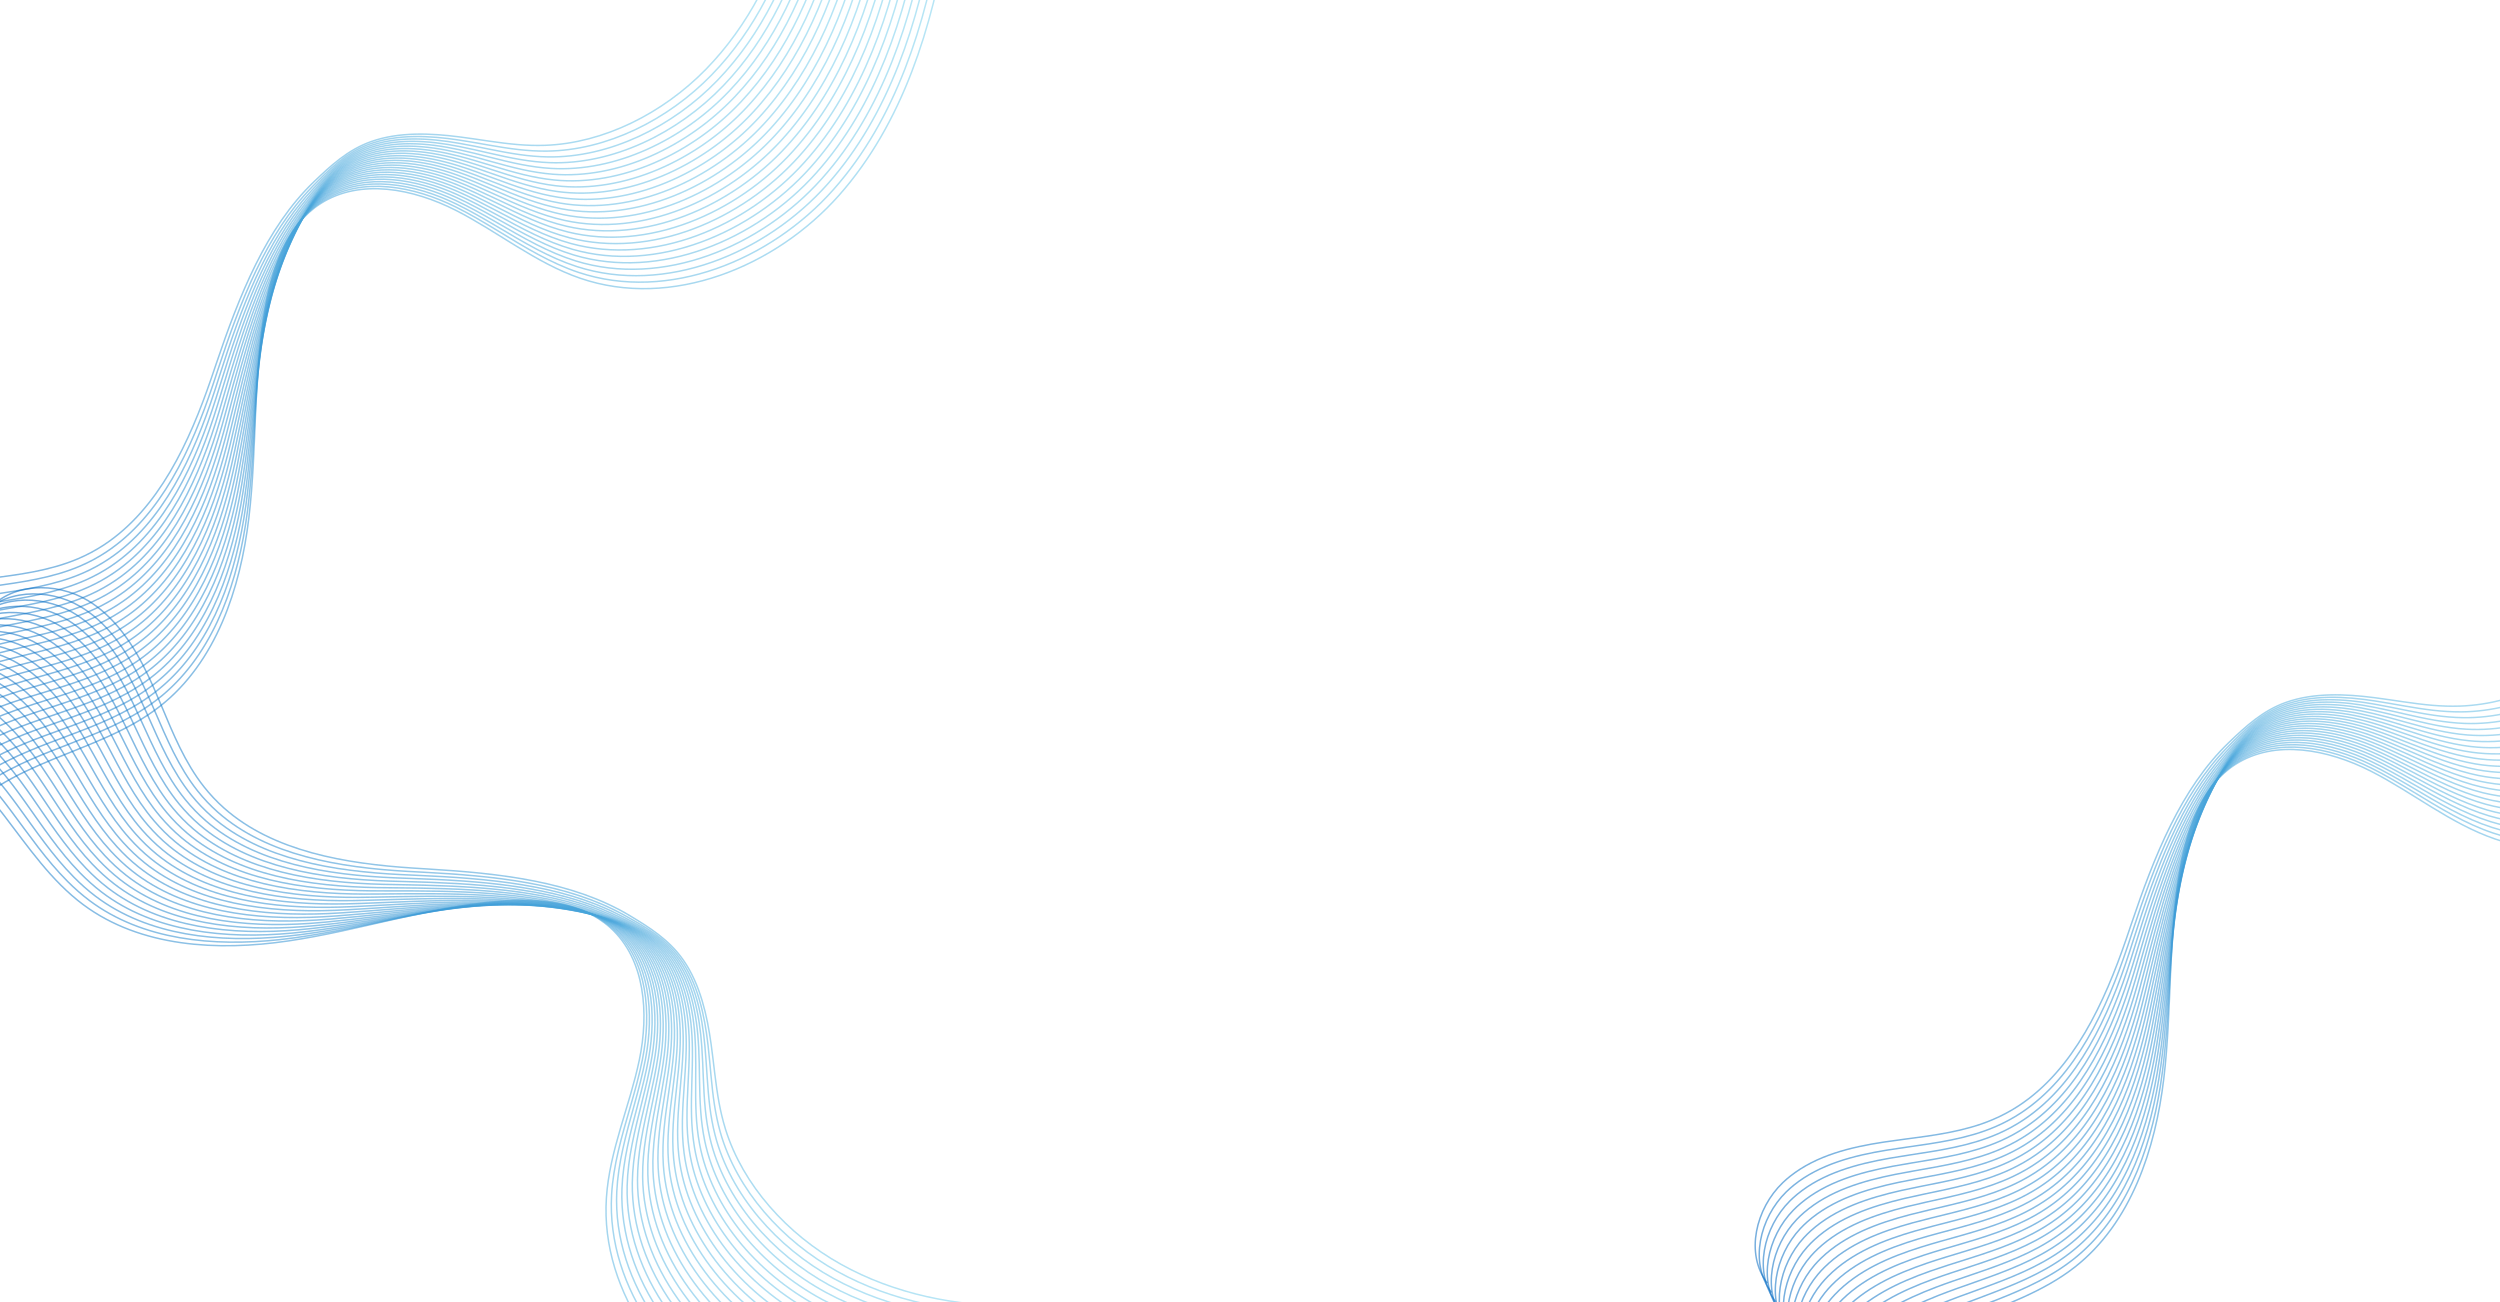 <svg width="1440" height="750" viewBox="0 0 1440 750" fill="none" xmlns="http://www.w3.org/2000/svg">
<path opacity="0.54" d="M1018.03 739.16C1004.9 722.1 1011.46 695.92 1026.92 681.18C1028.3 679.86 1029.74 678.62 1031.22 677.45C1046.34 665.5 1066.04 660.72 1085.25 657.82C1088.95 657.26 1092.67 656.76 1096.39 656.27C1113.87 653.97 1131.57 651.8 1147.84 644.89C1153.11 642.66 1158.08 639.99 1162.78 636.92C1194.53 616.1 1212.17 577.46 1224.72 540.85C1225.63 538.19 1226.54 535.52 1227.44 532.84C1240.83 493.25 1256.18 454.1 1284.04 427.49C1293.55 418.41 1303.33 409.32 1316.78 404.56C1332.76 398.88 1351.12 399.72 1367.75 401.87C1379.09 403.33 1390.09 405.34 1401.17 406.27C1406.38 406.7 1411.61 406.89 1416.91 406.71C1450.66 405.55 1484.83 388.25 1509.54 362.98C1534.28 337.67 1550.49 305.2 1559.38 271" stroke="url(#paint0_linear_970_6281)" stroke-width="0.867" stroke-miterlimit="10"/>
<path opacity="0.54" d="M1020.43 744.5C1007.29 727.46 1013.68 701.35 1028.95 686.46C1030.32 685.13 1031.74 683.87 1033.2 682.69C1048.17 670.6 1067.76 665.59 1086.91 662.47C1090.6 661.87 1094.31 661.33 1098.02 660.8C1115.44 658.31 1133.09 655.98 1149.31 648.99C1154.56 646.73 1159.52 644.05 1164.2 640.96C1195.88 620.02 1213.37 581.39 1225.63 544.71C1226.52 542.05 1227.4 539.37 1228.28 536.69C1241.3 497.05 1256.12 457.93 1282.84 430.59C1292.22 420.99 1301.83 411.21 1315.53 406.12C1331.81 400.04 1350.71 401.11 1367.68 403.71C1379.25 405.48 1390.43 407.87 1401.74 409.15C1407.05 409.75 1412.4 410.09 1417.83 410.04C1452.39 409.72 1487.69 392.11 1512.92 366.13C1538.18 340.12 1554.43 306.65 1563.32 271.56" stroke="url(#paint1_linear_970_6281)" stroke-width="0.867" stroke-miterlimit="10"/>
<path opacity="0.54" d="M1022.82 749.84C1009.68 732.83 1015.88 706.77 1030.97 691.75C1032.32 690.41 1033.72 689.14 1035.18 687.94C1050.01 675.7 1069.48 670.46 1088.57 667.12C1092.24 666.48 1095.94 665.9 1099.64 665.33C1117 662.66 1134.61 660.15 1150.77 653.09C1156 650.81 1160.94 648.11 1165.61 645C1197.22 623.94 1214.56 585.32 1226.52 548.57C1227.39 545.9 1228.25 543.22 1229.1 540.54C1241.75 500.85 1256.02 461.72 1281.62 433.68C1290.87 423.55 1300.31 413.1 1314.26 407.68C1330.84 401.2 1350.28 402.51 1367.58 405.56C1379.38 407.63 1390.74 410.41 1402.27 412.04C1407.69 412.8 1413.14 413.3 1418.7 413.38C1454.07 413.89 1490.5 395.97 1516.25 369.28C1542.03 342.56 1558.31 308.1 1567.21 272.12" stroke="url(#paint2_linear_970_6281)" stroke-width="0.867" stroke-miterlimit="10"/>
<path opacity="0.54" d="M1025.2 755.18C1012.05 738.19 1018.07 712.2 1032.99 697.03C1034.32 695.67 1035.71 694.39 1037.15 693.18C1051.83 680.79 1071.19 675.33 1090.21 671.77C1093.87 671.09 1097.56 670.46 1101.24 669.85C1118.54 666.99 1136.11 664.32 1152.22 657.18C1157.43 654.87 1162.36 652.16 1167.02 649.03C1198.56 627.84 1215.74 589.23 1227.41 552.42C1228.26 549.75 1229.09 547.06 1229.92 544.37C1242.2 504.63 1255.89 465.47 1280.4 436.76C1289.51 426.09 1298.79 414.97 1312.98 409.22C1329.86 402.35 1349.84 403.89 1367.47 407.38C1379.49 409.75 1391.04 412.92 1402.79 414.9C1408.31 415.83 1413.88 416.48 1419.57 416.69C1455.75 418.03 1493.31 399.8 1519.58 372.41C1545.88 344.99 1562.19 309.53 1571.1 272.66" stroke="url(#paint3_linear_970_6281)" stroke-width="0.867" stroke-miterlimit="10"/>
<path opacity="0.54" d="M1027.59 760.53C1014.44 743.57 1020.28 717.64 1035.01 702.32C1036.33 700.95 1037.7 699.65 1039.13 698.42C1053.66 685.88 1072.91 680.19 1091.87 676.41C1095.52 675.68 1099.19 675.02 1102.86 674.37C1120.1 671.32 1137.62 668.49 1153.68 661.27C1158.87 658.94 1163.79 656.2 1168.43 653.06C1199.9 631.75 1216.93 593.15 1228.3 556.27C1229.13 553.59 1229.94 550.9 1230.74 548.21C1242.65 508.41 1255.73 469.19 1279.18 439.84C1288.15 428.62 1297.28 416.85 1311.71 410.77C1328.89 403.5 1349.41 405.28 1367.38 409.21C1379.63 411.88 1391.37 415.45 1403.34 417.77C1408.97 418.86 1414.65 419.67 1420.46 420.01C1457.45 422.19 1496.14 403.65 1522.93 375.55C1549.75 347.42 1566.09 310.97 1575 273.21" stroke="url(#paint4_linear_970_6281)" stroke-width="0.867" stroke-miterlimit="10"/>
<path opacity="0.54" d="M1029.98 765.87C1016.82 748.93 1022.48 723.07 1037.04 707.6C1038.34 706.22 1039.7 704.91 1041.11 703.66C1055.5 690.98 1074.63 685.06 1093.53 681.06C1097.17 680.29 1100.82 679.58 1104.48 678.9C1121.66 675.66 1139.14 672.66 1155.14 665.37C1160.31 663.02 1165.21 660.26 1169.84 657.1C1201.23 635.67 1218.12 597.07 1229.19 560.13C1229.99 557.45 1230.78 554.75 1231.56 552.06C1243.1 512.21 1255.55 472.91 1277.97 442.94C1286.78 431.16 1295.77 418.74 1310.45 412.33C1327.93 404.66 1348.99 406.68 1367.29 411.06C1379.76 414.04 1391.69 417.99 1403.88 420.66C1409.61 421.91 1415.4 422.87 1421.34 423.35C1459.14 426.36 1498.96 407.51 1526.27 378.71C1553.61 349.88 1569.98 312.43 1578.9 273.78" stroke="url(#paint5_linear_970_6281)" stroke-width="0.867" stroke-miterlimit="10"/>
<path opacity="0.54" d="M1032.35 771.21C1019.19 754.3 1024.66 728.5 1039.04 712.89C1040.32 711.5 1041.67 710.17 1043.06 708.91C1057.3 696.08 1076.32 689.93 1095.16 685.71C1098.78 684.9 1102.43 684.15 1106.08 683.42C1123.21 680 1140.64 676.83 1156.58 669.46C1161.73 667.08 1166.62 664.31 1171.24 661.14C1202.56 639.59 1219.3 601 1230.08 563.99C1230.86 561.3 1231.63 558.6 1232.38 555.91C1243.55 516.01 1255.35 476.6 1276.75 446.03C1285.4 433.68 1294.25 420.63 1309.17 413.89C1326.95 405.83 1348.54 408.08 1367.18 412.9C1379.88 416.18 1391.99 420.52 1404.41 423.54C1410.24 424.96 1416.15 426.07 1422.22 426.68C1460.83 430.52 1501.78 411.37 1529.61 381.86C1557.47 352.32 1573.87 313.88 1582.8 274.34" stroke="url(#paint6_linear_970_6281)" stroke-width="0.867" stroke-miterlimit="10"/>
<path opacity="0.54" d="M1034.74 776.55C1021.57 759.66 1026.87 733.93 1041.06 718.17C1042.33 716.76 1043.66 715.42 1045.04 714.15C1059.14 701.17 1078.04 694.8 1096.81 690.35C1100.42 689.5 1104.05 688.71 1107.69 687.94C1124.76 684.33 1142.14 681 1158.03 673.55C1163.16 671.15 1168.03 668.36 1172.64 665.17C1203.89 643.49 1220.48 604.91 1230.96 567.84C1231.72 565.15 1232.46 562.45 1233.19 559.74C1243.99 519.79 1255.1 480.25 1275.52 449.11C1283.99 436.19 1292.72 422.5 1307.89 415.43C1325.97 406.97 1348.1 409.46 1367.07 414.72C1379.99 418.3 1392.29 423.03 1404.93 426.4C1410.87 427.98 1416.88 429.25 1423.08 429.99C1462.5 434.67 1504.58 415.2 1532.93 384.99C1561.31 354.75 1577.74 315.31 1586.68 274.88" stroke="url(#paint7_linear_970_6281)" stroke-width="0.867" stroke-miterlimit="10"/>
<path opacity="0.54" d="M1037.13 781.9C1023.96 765.04 1029.07 739.36 1043.09 723.46C1044.34 722.04 1045.65 720.69 1047.02 719.4C1060.97 706.27 1079.76 699.68 1098.47 695.01C1102.07 694.11 1105.69 693.28 1109.31 692.47C1126.32 688.67 1143.66 685.17 1159.49 677.65C1164.6 675.22 1169.46 672.42 1174.05 669.21C1205.23 647.41 1221.67 608.84 1231.85 571.7C1232.59 569 1233.31 566.3 1234.01 563.59C1244.44 523.59 1254.85 483.92 1274.3 452.2C1282.58 438.7 1291.21 424.39 1306.62 416.99C1325 408.13 1347.67 410.86 1366.98 416.56C1380.13 420.44 1392.61 425.57 1405.47 429.28C1411.51 431.03 1417.64 432.45 1423.96 433.32C1464.19 438.83 1507.4 419.06 1536.27 388.14C1565.17 357.19 1581.63 316.76 1590.58 275.44" stroke="url(#paint8_linear_970_6281)" stroke-width="0.867" stroke-miterlimit="10"/>
<path opacity="0.54" d="M1039.53 787.24C1026.36 770.4 1031.28 744.79 1045.12 728.75C1046.36 727.32 1047.65 725.95 1049.01 724.65C1062.81 711.38 1081.49 704.55 1100.14 699.66C1103.73 698.72 1107.33 697.85 1110.94 697C1127.89 693.01 1145.19 689.35 1160.96 681.75C1166.05 679.3 1170.9 676.48 1175.48 673.25C1206.59 651.33 1222.88 612.77 1232.76 575.56C1233.48 572.86 1234.17 570.15 1234.85 567.44C1244.91 527.39 1254.58 487.58 1273.1 455.3C1281.18 441.21 1289.71 426.28 1305.36 418.56C1324.04 409.31 1347.25 412.27 1366.89 418.42C1380.26 422.6 1392.93 428.12 1406.02 432.18C1412.17 434.09 1418.41 435.67 1424.86 436.67C1465.9 443.02 1510.24 422.93 1539.63 391.31C1569.05 359.66 1585.54 318.23 1594.49 276.02" stroke="url(#paint9_linear_970_6281)" stroke-width="0.867" stroke-miterlimit="10"/>
<path opacity="0.54" d="M1041.9 792.58C1028.72 775.77 1033.47 750.22 1047.13 734.03C1048.35 732.58 1049.63 731.2 1050.97 729.89C1064.63 716.47 1083.19 709.42 1101.78 704.31C1105.35 703.33 1108.95 702.41 1112.54 701.53C1129.43 697.35 1146.68 693.53 1162.41 685.85C1167.48 683.38 1172.31 680.53 1176.88 677.29C1207.91 655.24 1224.06 616.69 1233.64 579.42C1234.34 576.71 1235.01 574 1235.66 571.29C1245.35 531.19 1254.27 491.22 1271.87 458.39C1279.74 443.71 1288.18 428.17 1304.08 420.11C1323.06 410.46 1346.81 413.65 1366.78 420.25C1380.38 424.74 1393.24 430.64 1406.54 435.06C1412.79 437.13 1419.14 438.87 1425.72 440C1467.58 447.18 1513.04 426.79 1542.95 394.45C1572.89 362.1 1589.41 319.67 1598.37 276.57" stroke="url(#paint10_linear_970_6281)" stroke-width="0.867" stroke-miterlimit="10"/>
<path opacity="0.54" d="M1044.3 797.92C1031.12 781.13 1035.68 755.65 1049.16 739.31C1050.36 737.85 1051.63 736.46 1052.95 735.13C1066.46 721.56 1084.91 714.28 1103.44 708.95C1107 707.93 1110.58 706.97 1114.17 706.04C1131 701.68 1148.21 697.68 1163.88 689.92C1168.93 687.42 1173.75 684.56 1178.3 681.31C1209.26 659.14 1225.25 620.6 1234.55 583.26C1235.22 580.55 1235.88 577.83 1236.51 575.11C1245.83 534.96 1253.97 494.84 1270.68 461.46C1278.32 446.19 1286.69 430.03 1302.84 421.65C1322.12 411.6 1346.41 415.03 1366.71 422.07C1380.54 426.86 1393.58 433.15 1407.1 437.92C1413.46 440.16 1419.92 442.05 1426.63 443.31C1469.3 451.32 1515.89 430.62 1546.32 397.58C1576.78 364.52 1593.34 321.1 1602.3 277.11" stroke="url(#paint11_linear_970_6281)" stroke-width="0.867" stroke-miterlimit="10"/>
<path opacity="0.54" d="M1046.68 803.27C1033.49 786.51 1037.87 761.09 1051.17 744.6C1052.36 743.13 1053.61 741.72 1054.92 740.38C1068.29 726.67 1086.62 719.16 1105.08 713.6C1108.63 712.53 1112.2 711.54 1115.77 710.57C1132.54 706.02 1149.71 701.86 1165.32 694.02C1170.35 691.5 1175.15 688.62 1179.69 685.35C1210.58 663.06 1226.42 624.52 1235.42 587.12C1236.07 584.4 1236.7 581.68 1237.31 578.96C1246.25 538.76 1253.6 498.49 1269.44 464.56C1276.85 448.7 1285.16 431.93 1301.54 423.21C1321.12 412.77 1345.95 416.43 1366.59 423.92C1380.64 429.01 1393.87 435.69 1407.62 440.81C1414.08 443.21 1420.66 445.26 1427.49 446.65C1470.97 455.5 1518.69 434.49 1549.64 400.74C1580.62 366.98 1597.21 322.55 1606.18 277.68" stroke="url(#paint12_linear_970_6281)" stroke-width="0.867" stroke-miterlimit="10"/>
<path opacity="0.54" d="M1049.08 808.61C1035.89 791.87 1040.09 766.51 1053.21 749.89C1054.38 748.41 1055.62 746.98 1056.91 745.63C1070.13 731.77 1088.35 724.03 1106.75 718.26C1110.29 717.15 1113.84 716.11 1117.4 715.1C1134.12 710.36 1151.23 706.04 1166.79 698.12C1171.8 695.57 1176.59 692.68 1181.12 689.39C1211.94 666.97 1227.63 628.45 1236.33 590.98C1236.96 588.26 1237.57 585.53 1238.15 582.81C1246.72 542.55 1253.25 502.13 1268.24 467.65C1275.4 451.19 1283.66 433.81 1300.29 424.77C1320.17 413.93 1345.54 417.83 1366.51 425.76C1380.79 431.15 1394.2 438.23 1408.17 443.69C1414.73 446.25 1421.42 448.46 1428.38 449.98C1472.67 459.66 1521.51 438.34 1552.99 403.89C1584.49 369.42 1601.11 324 1610.09 278.24" stroke="url(#paint13_linear_970_6281)" stroke-width="0.867" stroke-miterlimit="10"/>
<path opacity="0.54" d="M1051.45 813.95C1038.25 797.24 1042.27 771.94 1055.21 755.17C1056.37 753.67 1057.59 752.24 1058.86 750.87C1071.93 736.86 1090.04 728.9 1108.38 722.9C1111.9 721.75 1115.45 720.67 1118.99 719.62C1135.65 714.69 1152.72 710.21 1168.22 702.21C1173.21 699.64 1177.99 696.73 1182.5 693.42C1213.25 670.88 1228.79 632.36 1237.19 594.83C1237.8 592.1 1238.38 589.37 1238.94 586.65C1247.14 546.34 1252.82 505.77 1266.99 470.74C1273.89 453.69 1282.11 435.7 1298.99 426.32C1319.18 415.08 1345.08 419.22 1366.38 427.59C1380.88 433.29 1394.48 440.75 1408.68 446.56C1415.35 449.29 1422.15 451.65 1429.24 453.3C1474.34 463.81 1524.31 442.19 1556.31 407.03C1588.33 371.86 1604.98 325.44 1613.96 278.79" stroke="url(#paint14_linear_970_6281)" stroke-width="0.867" stroke-miterlimit="10"/>
<path opacity="0.54" d="M1053.85 819.29C1040.65 802.6 1044.48 777.37 1057.25 760.45C1058.39 758.94 1059.59 757.49 1060.86 756.11C1073.79 741.95 1091.78 733.76 1110.06 727.55C1113.57 726.36 1117.1 725.23 1120.63 724.15C1137.23 719.04 1154.26 714.38 1169.7 706.31C1174.67 703.71 1179.43 700.79 1183.93 697.46C1214.6 674.8 1230 636.29 1238.1 598.69C1238.69 595.96 1239.25 593.22 1239.78 590.49C1247.61 550.13 1252.44 509.42 1265.79 473.82C1272.41 456.17 1280.61 437.57 1297.73 427.87C1318.22 416.24 1344.66 420.61 1366.3 429.42C1381.03 435.42 1394.81 443.27 1409.23 449.43C1416 452.32 1422.91 454.83 1430.13 456.62C1476.04 467.97 1527.14 446.03 1559.66 410.17C1592.19 374.29 1608.88 326.88 1617.87 279.34" stroke="url(#paint15_linear_970_6281)" stroke-width="0.867" stroke-miterlimit="10"/>
<path opacity="0.54" d="M1056.23 824.64C1043.02 807.98 1046.68 782.81 1059.26 765.75C1060.38 764.23 1061.57 762.76 1062.82 761.37C1075.6 747.07 1093.48 738.65 1111.69 732.21C1115.19 730.98 1118.71 729.81 1122.23 728.68C1138.77 723.38 1155.75 718.56 1171.14 710.41C1176.09 707.79 1180.84 704.85 1185.33 701.5C1215.93 678.71 1231.18 640.22 1238.98 602.55C1239.55 599.81 1240.08 597.07 1240.59 594.34C1248.05 553.93 1252 513.08 1264.57 476.92C1270.91 458.68 1279.1 439.46 1296.46 429.43C1317.25 417.4 1344.23 422.01 1366.2 431.27C1381.15 437.57 1395.12 445.81 1409.76 452.32C1416.64 455.38 1423.66 458.04 1431.01 459.96C1477.73 472.14 1529.96 449.9 1563 413.33C1596.05 376.75 1612.77 328.34 1621.77 279.91" stroke="url(#paint16_linear_970_6281)" stroke-width="0.867" stroke-miterlimit="10"/>
<path opacity="0.54" d="M1058.62 829.98C1045.41 813.34 1048.88 788.24 1061.29 771.03C1062.4 769.49 1063.57 768.02 1064.81 766.6C1077.45 752.15 1095.21 743.5 1113.36 736.84C1116.84 735.56 1120.35 734.36 1123.86 733.19C1140.34 727.7 1157.28 722.72 1172.62 714.49C1177.55 711.85 1182.28 708.88 1186.76 705.53C1217.29 682.62 1232.39 644.13 1239.9 606.4C1240.45 603.66 1240.96 600.92 1241.44 598.18C1248.53 557.72 1251.59 516.74 1263.38 480C1269.42 461.16 1277.61 441.34 1295.22 430.98C1316.31 418.55 1343.83 423.4 1366.13 433.1C1381.31 439.7 1395.47 448.34 1410.33 455.19C1417.31 458.41 1424.45 461.23 1431.92 463.28C1479.45 476.3 1532.81 453.74 1566.38 416.46C1599.95 379.18 1616.7 329.77 1625.71 280.45" stroke="url(#paint17_linear_970_6281)" stroke-width="0.867" stroke-miterlimit="10"/>
<path opacity="0.54" d="M1061 835.32C1047.78 818.71 1051.08 793.66 1063.3 776.31C1064.39 774.76 1065.55 773.27 1066.77 771.84C1079.26 757.24 1096.91 748.37 1115 741.49C1118.47 740.17 1121.97 738.92 1125.46 737.72C1141.88 732.04 1158.78 726.89 1174.06 718.59C1178.97 715.92 1183.69 712.94 1188.15 709.57C1218.61 686.54 1233.56 648.06 1240.77 610.26C1241.29 607.51 1241.78 604.77 1242.24 602.02C1248.96 561.51 1251.12 520.41 1262.14 483.09C1267.88 463.66 1276.07 443.22 1293.92 432.53C1315.31 419.71 1343.37 424.79 1366 434.93C1381.4 441.83 1395.75 450.86 1410.83 458.06C1417.91 461.44 1425.16 464.42 1432.76 466.6C1481.1 480.45 1535.59 457.58 1569.68 419.6C1603.77 381.61 1620.55 331.21 1629.57 281" stroke="url(#paint18_linear_970_6281)" stroke-width="0.867" stroke-miterlimit="10"/>
<path opacity="0.54" d="M1063.39 840.66C1050.17 824.07 1053.28 799.09 1065.32 781.59C1066.4 780.03 1067.54 778.52 1068.74 777.08C1081.09 762.34 1098.62 753.24 1116.65 746.13C1120.11 744.77 1123.59 743.48 1127.07 742.23C1143.43 736.36 1160.28 731.05 1175.51 722.67C1180.4 719.98 1185.11 716.98 1189.56 713.59C1219.95 690.44 1234.74 651.96 1241.66 614.1C1242.16 611.35 1242.63 608.6 1243.06 605.85C1249.41 565.29 1250.65 524.08 1260.92 486.16C1266.34 466.14 1274.56 445.09 1292.65 434.07C1314.34 420.85 1342.94 426.16 1365.91 436.76C1381.54 443.97 1396.07 453.38 1411.38 460.93C1418.57 464.48 1425.93 467.61 1433.66 469.92C1482.81 484.6 1538.43 461.43 1573.04 422.74C1607.65 384.05 1624.46 332.65 1633.49 281.55" stroke="url(#paint19_linear_970_6281)" stroke-width="0.867" stroke-miterlimit="10"/>
<path opacity="0.54" d="M1065.78 846.01C1052.55 829.45 1055.48 804.53 1067.35 786.89C1068.41 785.32 1069.54 783.8 1070.73 782.34C1082.93 767.45 1100.35 758.12 1118.32 750.8C1121.77 749.4 1125.24 748.06 1128.7 746.78C1145.01 740.73 1161.81 735.25 1176.98 726.79C1181.85 724.07 1186.54 721.06 1190.98 717.65C1221.29 694.37 1235.94 655.91 1242.56 617.98C1243.04 615.22 1243.48 612.47 1243.89 609.72C1249.87 569.11 1250.18 527.8 1259.71 489.28C1264.81 468.67 1273.05 447 1291.39 435.65C1313.38 422.03 1342.52 427.58 1365.82 438.62C1381.68 446.13 1396.39 455.93 1411.92 463.83C1419.21 467.54 1426.69 470.83 1434.54 473.27C1484.5 488.79 1541.25 465.3 1576.38 425.91C1611.51 386.51 1628.35 334.12 1637.38 282.13" stroke="url(#paint20_linear_970_6281)" stroke-width="0.867" stroke-miterlimit="10"/>
<path opacity="0.54" d="M1068.16 851.35C1054.93 834.81 1057.68 809.96 1069.36 792.17C1070.4 790.58 1071.52 789.05 1072.69 787.58C1084.74 772.54 1102.05 762.99 1119.95 755.44C1123.38 753.99 1126.84 752.62 1130.3 751.29C1146.55 745.05 1163.31 739.4 1178.42 730.87C1183.27 728.13 1187.95 725.1 1192.37 721.67C1222.61 698.27 1237.11 659.81 1243.43 621.82C1243.89 619.06 1244.31 616.3 1244.69 613.55C1250.3 572.89 1249.67 531.49 1258.47 492.35C1263.23 471.16 1271.51 448.87 1290.09 437.19C1312.38 423.18 1342.06 428.96 1365.69 440.44C1381.77 448.25 1396.67 458.44 1412.42 466.7C1419.82 470.57 1427.4 474.02 1435.38 476.59C1486.15 492.94 1544.03 469.15 1579.68 429.05C1615.33 388.95 1632.2 335.56 1641.24 282.68" stroke="url(#paint21_linear_970_6281)" stroke-width="0.867" stroke-miterlimit="10"/>
<path opacity="0.54" d="M1070.55 856.69C1057.32 840.18 1059.88 815.39 1071.39 797.45C1072.42 795.85 1073.51 794.3 1074.68 792.82C1086.59 777.63 1103.78 767.85 1121.62 760.09C1125.04 758.6 1128.49 757.19 1131.93 755.82C1148.12 749.39 1164.83 743.58 1179.89 734.97C1184.73 732.21 1189.38 729.16 1193.8 725.72C1223.97 702.2 1238.32 663.75 1244.35 625.69C1244.79 622.92 1245.18 620.16 1245.54 617.4C1250.78 576.68 1249.21 535.21 1257.28 495.45C1261.7 473.68 1270.02 450.76 1288.85 438.75C1311.44 424.34 1341.66 430.36 1365.62 442.28C1381.93 450.39 1397.01 460.98 1412.99 469.58C1420.49 473.62 1428.19 477.22 1436.3 479.92C1487.88 497.1 1546.89 473 1583.06 432.2C1619.23 391.39 1636.14 337.01 1645.18 283.24" stroke="url(#paint22_linear_970_6281)" stroke-width="0.867" stroke-miterlimit="10"/>
<path opacity="0.54" d="M1072.94 862.03C1058.52 844.07 1062.63 816.34 1076.65 798.06C1090.67 779.79 1112.23 769.08 1133.54 760.34C1154.85 751.6 1177.1 743.97 1195.21 729.75C1227.49 704.39 1241.49 662 1246.35 621.24C1251.22 580.47 1248.69 538.93 1256.05 498.54C1260.12 476.19 1268.5 452.65 1287.57 440.31C1310.46 425.5 1341.22 431.76 1365.52 444.13C1389.82 456.5 1411.39 474.39 1437.17 483.26C1489.56 501.28 1549.7 476.87 1586.39 435.36C1623.08 393.85 1640.02 338.47 1649.07 283.81" stroke="url(#paint23_linear_970_6281)" stroke-width="0.867" stroke-miterlimit="10"/>
<path opacity="0.54" d="M-84.966 416.16C-98.096 399.1 -91.536 372.92 -76.076 358.18C-74.696 356.86 -73.256 355.62 -71.776 354.45C-56.656 342.5 -36.956 337.72 -17.746 334.82C-14.046 334.26 -10.326 333.76 -6.606 333.27C10.874 330.97 28.574 328.8 44.844 321.89C50.114 319.66 55.084 316.99 59.784 313.92C91.534 293.1 109.174 254.46 121.724 217.85C122.634 215.19 123.544 212.52 124.444 209.84C137.834 170.25 153.184 131.1 181.044 104.49C190.554 95.41 200.334 86.32 213.784 81.56C229.764 75.88 248.124 76.72 264.754 78.87C276.094 80.33 287.094 82.34 298.174 83.27C303.384 83.7 308.614 83.89 313.914 83.71C347.664 82.55 381.834 65.25 406.544 39.98C431.284 14.67 447.494 -17.8 456.384 -52" stroke="url(#paint24_linear_970_6281)" stroke-width="0.867" stroke-miterlimit="10"/>
<path opacity="0.54" d="M-82.575 421.5C-95.715 404.46 -89.325 378.35 -74.055 363.46C-72.685 362.13 -71.265 360.87 -69.805 359.69C-54.835 347.6 -35.245 342.59 -16.095 339.47C-12.405 338.87 -8.695 338.33 -4.985 337.8C12.435 335.31 30.085 332.98 46.305 325.99C51.555 323.73 56.515 321.05 61.195 317.96C92.875 297.02 110.365 258.39 122.625 221.71C123.515 219.05 124.395 216.37 125.275 213.69C138.295 174.05 153.115 134.93 179.835 107.59C189.215 97.99 198.825 88.21 212.525 83.12C228.805 77.04 247.705 78.11 264.675 80.71C276.245 82.48 287.425 84.87 298.735 86.15C304.045 86.75 309.395 87.09 314.825 87.04C349.385 86.72 384.685 69.11 409.915 43.13C435.175 17.12 451.425 -16.35 460.315 -51.44" stroke="url(#paint25_linear_970_6281)" stroke-width="0.867" stroke-miterlimit="10"/>
<path opacity="0.54" d="M-80.184 426.84C-93.324 409.83 -87.124 383.77 -72.034 368.75C-70.684 367.41 -69.284 366.14 -67.824 364.94C-52.994 352.7 -33.524 347.46 -14.434 344.12C-10.764 343.48 -7.064 342.9 -3.364 342.33C13.996 339.66 31.606 337.15 47.766 330.09C52.996 327.81 57.936 325.11 62.606 322C94.216 300.94 111.556 262.32 123.516 225.57C124.386 222.9 125.246 220.22 126.096 217.54C138.746 177.85 153.016 138.72 178.616 110.68C187.866 100.55 197.306 90.1 211.256 84.68C227.836 78.2 247.276 79.51 264.576 82.56C276.376 84.63 287.736 87.41 299.266 89.04C304.686 89.8 310.136 90.3 315.696 90.38C351.066 90.89 387.496 72.97 413.246 46.28C439.026 19.56 455.306 -14.9 464.206 -50.88" stroke="url(#paint26_linear_970_6281)" stroke-width="0.867" stroke-miterlimit="10"/>
<path opacity="0.54" d="M-77.804 432.18C-90.954 415.19 -84.934 389.2 -70.014 374.03C-68.684 372.67 -67.294 371.39 -65.854 370.18C-51.174 357.79 -31.814 352.33 -12.794 348.77C-9.134 348.09 -5.444 347.46 -1.764 346.85C15.536 343.99 33.106 341.32 49.216 334.18C54.426 331.87 59.356 329.16 64.016 326.03C95.556 304.84 112.736 266.23 124.406 229.42C125.256 226.75 126.086 224.06 126.916 221.37C139.196 181.63 152.886 142.47 177.396 113.76C186.506 103.09 195.786 91.97 209.976 86.22C226.856 79.35 246.836 80.89 264.466 84.38C276.486 86.75 288.036 89.92 299.786 91.9C305.306 92.83 310.876 93.48 316.566 93.69C352.746 95.03 390.306 76.8 416.576 49.41C442.876 21.99 459.186 -13.47 468.096 -50.34" stroke="url(#paint27_linear_970_6281)" stroke-width="0.867" stroke-miterlimit="10"/>
<path opacity="0.54" d="M-75.414 437.53C-88.564 420.57 -82.724 394.64 -67.994 379.32C-66.674 377.95 -65.304 376.65 -63.874 375.42C-49.344 362.88 -30.094 357.19 -11.134 353.41C-7.484 352.68 -3.814 352.02 -0.144 351.37C17.096 348.32 34.616 345.49 50.676 338.27C55.866 335.94 60.786 333.2 65.426 330.06C96.896 308.75 113.926 270.15 125.296 233.27C126.126 230.59 126.936 227.9 127.736 225.21C139.646 185.41 152.726 146.19 176.176 116.84C185.146 105.62 194.276 93.85 208.706 87.77C225.886 80.5 246.406 82.28 264.376 86.21C276.626 88.88 288.366 92.45 300.336 94.77C305.966 95.86 311.646 96.67 317.456 97.01C354.446 99.19 393.136 80.65 419.926 52.55C446.746 24.42 463.086 -12.03 471.996 -49.79" stroke="url(#paint28_linear_970_6281)" stroke-width="0.867" stroke-miterlimit="10"/>
<path opacity="0.54" d="M-73.024 442.87C-86.184 425.93 -80.524 400.07 -65.964 384.6C-64.664 383.22 -63.304 381.91 -61.894 380.66C-47.504 367.98 -28.374 362.06 -9.474 358.06C-5.834 357.29 -2.184 356.58 1.476 355.9C18.656 352.66 36.136 349.66 52.136 342.37C57.306 340.02 62.206 337.26 66.836 334.1C98.226 312.67 115.116 274.07 126.186 237.13C126.986 234.45 127.776 231.75 128.556 229.06C140.096 189.21 152.546 149.91 174.966 119.94C183.776 108.16 192.766 95.74 207.446 89.33C224.926 81.66 245.986 83.68 264.286 88.06C276.756 91.04 288.686 94.99 300.876 97.66C306.606 98.91 312.396 99.87 318.336 100.35C356.136 103.36 395.956 84.51 423.266 55.71C450.606 26.88 466.976 -10.57 475.896 -49.22" stroke="url(#paint29_linear_970_6281)" stroke-width="0.867" stroke-miterlimit="10"/>
<path opacity="0.54" d="M-70.648 448.21C-83.808 431.3 -78.338 405.5 -63.958 389.89C-62.678 388.5 -61.328 387.17 -59.938 385.91C-45.698 373.08 -26.678 366.93 -7.838 362.71C-4.218 361.9 -0.568 361.15 3.082 360.42C20.212 357 37.642 353.83 53.582 346.46C58.732 344.08 63.622 341.31 68.242 338.14C99.562 316.59 116.302 278 127.082 240.99C127.862 238.3 128.632 235.6 129.382 232.91C140.552 193.01 152.352 153.6 173.752 123.03C182.402 110.68 191.252 97.63 206.172 90.89C223.952 82.83 245.542 85.08 264.182 89.9C276.882 93.18 288.992 97.52 301.412 100.54C307.242 101.96 313.152 103.07 319.222 103.68C357.832 107.52 398.782 88.37 426.612 58.86C454.472 29.32 470.872 -9.12 479.802 -48.66" stroke="url(#paint30_linear_970_6281)" stroke-width="0.867" stroke-miterlimit="10"/>
<path opacity="0.54" d="M-68.257 453.55C-81.427 436.66 -76.127 410.93 -61.937 395.17C-60.667 393.76 -59.337 392.42 -57.957 391.15C-43.857 378.17 -24.957 371.8 -6.187 367.35C-2.577 366.5 1.053 365.71 4.693 364.94C21.763 361.33 39.143 358 55.033 350.55C60.163 348.15 65.033 345.36 69.643 342.17C100.893 320.49 117.483 281.91 127.963 244.84C128.723 242.15 129.463 239.45 130.193 236.74C140.993 196.79 152.103 157.25 172.523 126.11C180.993 113.19 189.723 99.5 204.893 92.43C222.973 83.97 245.103 86.46 264.073 91.72C276.993 95.3 289.293 100.03 301.933 103.4C307.873 104.98 313.883 106.25 320.083 106.99C359.503 111.67 401.583 92.2 429.933 61.99C458.313 31.75 474.743 -7.69 483.683 -48.12" stroke="url(#paint31_linear_970_6281)" stroke-width="0.867" stroke-miterlimit="10"/>
<path opacity="0.54" d="M-65.867 458.9C-79.037 442.04 -73.927 416.36 -59.907 400.46C-58.657 399.04 -57.347 397.69 -55.977 396.4C-42.027 383.27 -23.237 376.68 -4.527 372.01C-0.927 371.11 2.693 370.28 6.313 369.47C23.323 365.67 40.663 362.17 56.493 354.65C61.603 352.22 66.463 349.42 71.053 346.21C102.233 324.41 118.673 285.84 128.853 248.7C129.593 246 130.313 243.3 131.013 240.59C141.443 200.59 151.853 160.92 171.303 129.2C179.583 115.7 188.213 101.39 203.623 93.99C222.003 85.13 244.673 87.86 263.983 93.56C277.133 97.44 289.613 102.57 302.473 106.28C308.513 108.03 314.643 109.45 320.963 110.32C361.193 115.83 404.403 96.06 433.273 65.14C462.173 34.19 478.633 -6.24 487.583 -47.56" stroke="url(#paint32_linear_970_6281)" stroke-width="0.867" stroke-miterlimit="10"/>
<path opacity="0.54" d="M-63.474 464.24C-76.644 447.4 -71.725 421.79 -57.885 405.75C-56.645 404.32 -55.355 402.95 -53.995 401.65C-40.194 388.38 -21.515 381.55 -2.864 376.66C0.726 375.72 4.326 374.85 7.936 374C24.886 370.01 42.185 366.35 57.956 358.75C63.045 356.3 67.895 353.48 72.475 350.25C103.586 328.33 119.876 289.77 129.756 252.56C130.476 249.86 131.166 247.15 131.846 244.44C141.906 204.39 151.576 164.58 170.096 132.3C178.176 118.21 186.705 103.28 202.355 95.56C221.035 86.31 244.245 89.27 263.885 95.42C277.255 99.6 289.926 105.12 303.016 109.18C309.166 111.09 315.405 112.67 321.855 113.67C362.896 120.02 407.235 99.93 436.625 68.31C466.045 36.66 482.535 -4.77 491.485 -46.98" stroke="url(#paint33_linear_970_6281)" stroke-width="0.867" stroke-miterlimit="10"/>
<path opacity="0.54" d="M-61.096 469.58C-74.276 452.77 -69.526 427.22 -55.866 411.03C-54.646 409.58 -53.366 408.2 -52.026 406.89C-38.366 393.47 -19.806 386.42 -1.216 381.31C2.354 380.33 5.954 379.41 9.544 378.53C26.434 374.35 43.684 370.53 59.414 362.85C64.484 360.38 69.314 357.53 73.884 354.29C104.914 332.24 121.064 293.69 130.644 256.42C131.344 253.71 132.014 251 132.664 248.29C142.354 208.19 151.274 168.22 168.874 135.39C176.744 120.71 185.184 105.17 201.084 97.11C220.064 87.46 243.814 90.65 263.784 97.25C277.384 101.74 290.244 107.64 303.544 112.06C309.794 114.13 316.144 115.87 322.724 117C364.584 124.18 410.044 103.79 439.954 71.45C469.894 39.1 486.414 -3.33 495.374 -46.43" stroke="url(#paint34_linear_970_6281)" stroke-width="0.867" stroke-miterlimit="10"/>
<path opacity="0.54" d="M-58.704 474.92C-71.884 458.13 -67.324 432.65 -53.844 416.31C-52.644 414.85 -51.374 413.46 -50.054 412.13C-36.544 398.56 -18.094 391.28 0.436 385.95C3.996 384.93 7.576 383.97 11.166 383.04C27.996 378.68 45.206 374.68 60.876 366.92C65.926 364.42 70.746 361.56 75.296 358.31C106.256 336.14 122.246 297.6 131.546 260.26C132.216 257.55 132.876 254.83 133.506 252.11C142.826 211.96 150.966 171.84 167.676 138.46C175.316 123.19 183.686 107.03 199.836 98.65C219.116 88.6 243.406 92.03 263.706 99.07C277.536 103.86 290.576 110.15 304.096 114.92C310.456 117.16 316.916 119.05 323.626 120.31C366.296 128.32 412.886 107.62 443.316 74.58C473.776 41.52 490.336 -1.9 499.296 -45.89" stroke="url(#paint35_linear_970_6281)" stroke-width="0.867" stroke-miterlimit="10"/>
<path opacity="0.54" d="M-56.315 480.27C-69.505 463.51 -65.125 438.09 -51.825 421.6C-50.635 420.13 -49.385 418.72 -48.075 417.38C-34.705 403.67 -16.375 396.16 2.085 390.6C5.635 389.53 9.205 388.54 12.775 387.57C29.545 383.02 46.715 378.86 62.325 371.02C67.355 368.5 72.155 365.62 76.695 362.35C107.585 340.06 123.425 301.52 132.425 264.12C133.075 261.4 133.705 258.68 134.315 255.96C143.255 215.76 150.605 175.49 166.445 141.56C173.855 125.7 182.165 108.93 198.545 100.21C218.125 89.77 242.955 93.43 263.595 100.92C277.645 106.01 290.875 112.69 304.625 117.81C311.085 120.21 317.665 122.26 324.495 123.65C367.975 132.5 415.695 111.49 446.645 77.74C477.625 43.98 494.215 -0.45 503.185 -45.32" stroke="url(#paint36_linear_970_6281)" stroke-width="0.867" stroke-miterlimit="10"/>
<path opacity="0.54" d="M-53.924 485.61C-67.114 468.87 -62.914 443.51 -49.794 426.89C-48.624 425.41 -47.384 423.98 -46.094 422.63C-32.874 408.77 -14.654 401.03 3.746 395.26C7.286 394.15 10.836 393.11 14.396 392.1C31.116 387.36 48.226 383.04 63.786 375.12C68.796 372.57 73.586 369.68 78.116 366.39C108.936 343.97 124.626 305.45 133.326 267.98C133.956 265.26 134.566 262.53 135.146 259.81C143.716 219.55 150.246 179.13 165.236 144.65C172.396 128.19 180.656 110.81 197.286 101.77C217.166 90.93 242.536 94.83 263.506 102.76C277.786 108.15 291.196 115.23 305.166 120.69C311.726 123.25 318.416 125.46 325.376 126.98C369.666 136.66 418.506 115.34 449.986 80.89C481.486 46.42 498.106 1 507.086 -44.76" stroke="url(#paint37_linear_970_6281)" stroke-width="0.867" stroke-miterlimit="10"/>
<path opacity="0.54" d="M-51.547 490.95C-64.747 474.24 -60.727 448.94 -47.787 432.17C-46.627 430.67 -45.407 429.24 -44.137 427.87C-31.067 413.86 -12.957 405.9 5.383 399.9C8.903 398.75 12.453 397.67 15.993 396.62C32.653 391.69 49.723 387.21 65.223 379.21C70.213 376.64 74.993 373.73 79.503 370.42C110.253 347.88 125.793 309.36 134.193 271.83C134.803 269.1 135.383 266.37 135.943 263.65C144.143 223.34 149.823 182.77 163.993 147.74C170.893 130.69 179.113 112.7 195.993 103.32C216.183 92.08 242.083 96.22 263.383 104.59C277.883 110.29 291.483 117.75 305.683 123.56C312.353 126.29 319.153 128.65 326.243 130.3C371.343 140.81 421.313 119.19 453.313 84.03C485.333 48.86 501.983 2.44 510.963 -44.21" stroke="url(#paint38_linear_970_6281)" stroke-width="0.867" stroke-miterlimit="10"/>
<path opacity="0.54" d="M-49.154 496.29C-62.354 479.6 -58.524 454.37 -45.754 437.45C-44.614 435.94 -43.414 434.49 -42.144 433.11C-29.214 418.95 -11.224 410.76 7.056 404.55C10.566 403.36 14.096 402.23 17.626 401.15C34.226 396.04 51.256 391.38 66.696 383.31C71.666 380.71 76.426 377.79 80.926 374.46C111.596 351.8 126.996 313.29 135.096 275.69C135.686 272.96 136.246 270.22 136.776 267.49C144.606 227.13 149.436 186.42 162.786 150.82C169.406 133.17 177.606 114.57 194.726 104.87C215.216 93.24 241.656 97.61 263.296 106.42C278.026 112.42 291.806 120.27 306.226 126.43C312.996 129.32 319.906 131.83 327.126 133.62C373.036 144.97 424.136 123.03 456.656 87.17C489.186 51.29 505.876 3.88 514.866 -43.66" stroke="url(#paint39_linear_970_6281)" stroke-width="0.867" stroke-miterlimit="10"/>
<path opacity="0.54" d="M-46.765 501.64C-59.975 484.98 -56.315 459.81 -43.735 442.75C-42.615 441.23 -41.425 439.76 -40.175 438.37C-27.395 424.07 -9.515 415.65 8.695 409.21C12.195 407.98 15.715 406.81 19.235 405.68C35.775 400.38 52.755 395.56 68.145 387.41C73.095 384.79 77.845 381.85 82.335 378.5C112.935 355.71 128.185 317.22 135.985 279.55C136.555 276.81 137.085 274.07 137.595 271.34C145.055 230.93 149.005 190.08 161.575 153.92C167.915 135.68 176.105 116.46 193.465 106.43C214.255 94.4 241.235 99.01 263.205 108.27C278.155 114.57 292.125 122.81 306.765 129.32C313.645 132.38 320.665 135.04 328.015 136.96C374.735 149.14 426.965 126.9 460.005 90.33C493.055 53.75 509.775 5.34 518.775 -43.09" stroke="url(#paint40_linear_970_6281)" stroke-width="0.867" stroke-miterlimit="10"/>
<path opacity="0.54" d="M-44.376 506.98C-57.586 490.34 -54.116 465.24 -41.706 448.03C-40.596 446.49 -39.426 445.02 -38.186 443.6C-25.546 429.15 -7.786 420.5 10.364 413.84C13.844 412.56 17.354 411.36 20.864 410.19C37.344 404.7 54.284 399.72 69.624 391.49C74.554 388.85 79.284 385.88 83.764 382.53C114.294 359.62 129.394 321.13 136.904 283.4C137.454 280.66 137.964 277.92 138.444 275.18C145.534 234.72 148.594 193.74 160.384 157C166.424 138.16 174.614 118.34 192.224 107.98C213.314 95.55 240.834 100.4 263.134 110.1C278.314 116.7 292.474 125.34 307.334 132.19C314.314 135.41 321.454 138.23 328.924 140.28C376.454 153.3 429.814 130.74 463.384 93.46C496.954 56.18 513.704 6.77 522.714 -42.55" stroke="url(#paint41_linear_970_6281)" stroke-width="0.867" stroke-miterlimit="10"/>
<path opacity="0.54" d="M-41.996 512.32C-55.216 495.71 -51.916 470.66 -39.696 453.31C-38.606 451.76 -37.446 450.27 -36.226 448.84C-23.736 434.24 -6.086 425.37 12.004 418.49C15.474 417.17 18.974 415.92 22.464 414.72C38.884 409.04 55.784 403.89 71.064 395.59C75.974 392.92 80.694 389.94 85.154 386.57C115.614 363.54 130.564 325.06 137.774 287.26C138.294 284.51 138.784 281.77 139.244 279.02C145.964 238.51 148.124 197.41 159.144 160.09C164.884 140.66 173.074 120.22 190.924 109.53C212.314 96.71 240.374 101.79 263.004 111.93C278.404 118.83 292.754 127.86 307.834 135.06C314.914 138.44 322.164 141.42 329.764 143.6C378.104 157.45 432.594 134.58 466.684 96.6C500.774 58.61 517.554 8.21 526.574 -42" stroke="url(#paint42_linear_970_6281)" stroke-width="0.867" stroke-miterlimit="10"/>
<path opacity="0.54" d="M-39.606 517.66C-52.826 501.07 -49.716 476.09 -37.676 458.59C-36.596 457.03 -35.456 455.52 -34.256 454.08C-21.906 439.34 -4.376 430.24 13.654 423.13C17.114 421.77 20.594 420.48 24.074 419.23C40.434 413.36 57.284 408.05 72.514 399.67C77.404 396.98 82.114 393.98 86.564 390.59C116.954 367.44 131.744 328.96 138.664 291.1C139.164 288.35 139.634 285.6 140.064 282.85C146.414 242.29 147.654 201.08 157.924 163.16C163.344 143.14 171.564 122.09 189.654 111.07C211.344 97.85 239.944 103.16 262.914 113.76C278.544 120.97 293.074 130.38 308.384 137.93C315.574 141.48 322.934 144.61 330.664 146.92C379.814 161.6 435.434 138.43 470.044 99.74C504.654 61.05 521.464 9.65 530.494 -41.45" stroke="url(#paint43_linear_970_6281)" stroke-width="0.867" stroke-miterlimit="10"/>
<path opacity="0.54" d="M-37.215 523.01C-50.446 506.45 -47.516 481.53 -35.645 463.89C-34.586 462.32 -33.456 460.8 -32.266 459.34C-20.066 444.45 -2.645 435.12 15.325 427.8C18.774 426.4 22.244 425.06 25.704 423.78C42.014 417.73 58.815 412.25 73.984 403.79C78.855 401.07 83.544 398.06 87.984 394.65C118.295 371.37 132.945 332.91 139.565 294.98C140.045 292.22 140.485 289.47 140.895 286.72C146.875 246.11 147.185 204.8 156.715 166.28C161.815 145.67 170.055 124 188.395 112.65C210.385 99.03 239.525 104.58 262.825 115.62C278.685 123.13 293.395 132.93 308.925 140.83C316.215 144.54 323.695 147.83 331.545 150.27C381.505 165.79 438.255 142.3 473.385 102.91C508.515 63.51 525.355 11.12 534.385 -40.87" stroke="url(#paint44_linear_970_6281)" stroke-width="0.867" stroke-miterlimit="10"/>
<path opacity="0.54" d="M-34.837 528.35C-48.067 511.81 -45.317 486.96 -33.637 469.17C-32.597 467.58 -31.477 466.05 -30.307 464.58C-18.257 449.54 -0.947 439.99 16.953 432.44C20.383 430.99 23.843 429.62 27.303 428.29C43.553 422.05 60.313 416.4 75.423 407.87C80.273 405.13 84.953 402.1 89.373 398.67C119.613 375.27 134.113 336.81 140.433 298.82C140.893 296.06 141.313 293.3 141.693 290.55C147.303 249.89 146.673 208.49 155.473 169.35C160.233 148.16 168.513 125.87 187.093 114.19C209.383 100.18 239.063 105.96 262.693 117.44C278.773 125.25 293.673 135.44 309.423 143.7C316.823 147.57 324.403 151.02 332.383 153.59C383.153 169.94 441.033 146.15 476.683 106.05C512.333 65.95 529.203 12.56 538.243 -40.32" stroke="url(#paint45_linear_970_6281)" stroke-width="0.867" stroke-miterlimit="10"/>
<path opacity="0.54" d="M-32.447 533.69C-45.677 517.18 -43.117 492.39 -31.607 474.45C-30.577 472.85 -29.487 471.3 -28.317 469.82C-16.407 454.63 0.783 444.85 18.623 437.09C22.043 435.6 25.493 434.19 28.933 432.82C45.123 426.39 61.833 420.58 76.893 411.97C81.733 409.21 86.383 406.16 90.803 402.72C120.973 379.2 135.323 340.75 141.353 302.69C141.793 299.92 142.183 297.16 142.543 294.4C147.783 253.68 146.213 212.21 154.283 172.45C158.703 150.68 167.023 127.76 185.853 115.75C208.443 101.34 238.663 107.36 262.623 119.28C278.933 127.39 294.013 137.98 309.993 146.58C317.493 150.62 325.193 154.22 333.303 156.92C384.883 174.1 443.893 150 480.063 109.2C516.233 68.39 533.143 14.01 542.183 -39.76" stroke="url(#paint46_linear_970_6281)" stroke-width="0.867" stroke-miterlimit="10"/>
<path opacity="0.54" d="M-30.058 539.03C-44.477 521.07 -40.367 493.34 -26.348 475.06C-12.328 456.79 9.232 446.08 30.543 437.34C51.852 428.6 74.103 420.97 92.213 406.75C124.492 381.39 138.492 339 143.352 298.24C148.222 257.47 145.692 215.93 153.052 175.54C157.122 153.19 165.502 129.65 184.572 117.31C207.462 102.5 238.222 108.76 262.522 121.13C286.822 133.5 308.392 151.39 334.172 160.26C386.562 178.28 446.702 153.87 483.392 112.36C520.082 70.85 537.022 15.47 546.072 -39.19" stroke="url(#paint47_linear_970_6281)" stroke-width="0.867" stroke-miterlimit="10"/>
<path opacity="0.54" d="M-7.588 352.582C5.431 335.437 32.414 334.9 50.694 345.953C52.329 346.938 53.904 348.003 55.421 349.124C70.918 360.58 80.698 378.337 88.535 396.113C90.046 399.537 91.504 402.996 92.953 406.457C99.757 422.722 106.493 439.233 117.429 453.121C120.963 457.621 124.843 461.717 129.039 465.447C157.457 490.625 199.371 497.512 237.991 500.02C240.797 500.201 243.612 500.379 246.434 500.544C288.15 503.081 329.956 507.625 362.942 527.53C374.198 534.326 385.535 541.379 393.656 553.11C403.329 567.041 407.334 584.978 409.621 601.59C411.186 612.916 412.132 624.058 414.141 634.994C415.092 640.134 416.281 645.231 417.844 650.298C427.816 682.562 453.473 710.998 484.339 728.215C515.252 745.45 550.837 752.576 586.172 752.185" stroke="url(#paint48_linear_970_6281)" stroke-width="0.867" stroke-miterlimit="10"/>
<path opacity="0.54" d="M-12.116 356.289C0.881 339.139 27.753 338.457 46.127 349.287C47.769 350.26 49.358 351.3 50.879 352.4C66.472 363.674 76.445 381.264 84.479 398.926C86.026 402.329 87.52 405.768 89.005 409.209C95.977 425.366 102.854 441.787 113.854 455.605C117.412 460.079 121.299 464.162 125.508 467.868C154.025 492.946 195.89 499.692 234.501 501.902C237.301 502.063 240.118 502.209 242.935 502.355C284.602 504.522 326.24 508.563 359.631 527.176C371.355 533.71 383.314 540.418 391.819 552.303C401.956 566.419 405.881 584.938 407.823 601.995C409.149 613.625 409.775 625.04 411.507 636.29C412.321 641.571 413.396 646.823 414.868 652.05C424.242 685.316 450.494 714.761 482.182 732.294C513.907 749.847 550.467 756.749 586.66 756.124" stroke="url(#paint49_linear_970_6281)" stroke-width="0.867" stroke-miterlimit="10"/>
<path opacity="0.54" d="M-16.64 359.995C-3.672 342.854 23.102 342.002 41.554 352.624C43.201 353.575 44.794 354.593 46.335 355.687C62.036 366.787 72.199 384.201 80.429 401.747C82.01 405.121 83.54 408.539 85.06 411.96C92.19 428.012 99.231 444.347 110.283 458.089C113.855 462.538 117.756 466.597 121.982 470.288C150.595 495.267 192.411 501.871 231.012 503.773C233.817 503.912 236.628 504.039 239.437 504.156C281.056 505.953 322.559 509.46 356.332 526.809C368.533 533.078 381.093 539.447 389.982 551.487C400.584 565.787 404.419 584.89 406.013 602.384C407.111 614.314 407.408 626.005 408.859 637.559C409.547 642.989 410.494 648.379 411.876 653.765C420.661 688.031 447.508 718.485 480.018 736.333C512.564 754.202 550.088 760.874 587.143 760.025" stroke="url(#paint50_linear_970_6281)" stroke-width="0.867" stroke-miterlimit="10"/>
<path opacity="0.54" d="M-21.17 363.693C-8.224 346.547 18.435 345.539 36.987 355.958C38.648 356.885 40.248 357.89 41.794 358.962C57.6 369.879 67.947 387.129 76.371 404.549C77.987 407.903 79.563 411.298 81.117 414.689C88.414 430.634 95.599 446.888 106.715 460.561C110.31 464.983 114.219 469.03 118.461 472.705C147.182 497.583 188.946 504.035 227.529 505.641C230.328 505.761 233.142 505.857 235.955 505.952C277.525 507.379 318.904 510.318 353.038 526.44C365.724 532.432 378.889 538.471 388.159 550.656C399.216 565.143 402.971 584.827 404.227 602.755C405.093 614.976 405.063 626.953 406.234 638.811C406.785 644.382 407.618 649.927 408.908 655.473C417.105 690.738 444.548 722.201 477.87 740.367C511.228 758.555 549.724 764.993 587.64 763.92" stroke="url(#paint51_linear_970_6281)" stroke-width="0.867" stroke-miterlimit="10"/>
<path opacity="0.54" d="M-25.706 367.402C-12.789 350.264 13.765 349.098 32.413 359.294C34.081 360.209 35.695 361.19 37.257 362.247C53.169 372.979 63.709 390.063 72.329 407.368C73.991 410.699 75.591 414.067 77.18 417.438C84.645 433.274 91.972 449.439 103.151 463.043C106.761 467.44 110.696 471.469 114.943 475.123C143.761 499.902 185.476 506.211 224.047 507.51C226.851 507.608 229.659 507.684 232.465 507.75C273.995 508.804 315.273 511.139 349.746 526.07C362.926 531.783 376.679 537.506 386.331 549.836C397.852 564.508 401.517 584.776 402.438 603.148C403.074 615.67 402.709 627.935 403.609 640.094C404.034 645.813 404.742 651.507 405.938 657.202C413.537 693.469 441.576 725.942 475.718 744.423C509.898 762.926 549.358 769.134 588.133 767.828" stroke="url(#paint52_linear_970_6281)" stroke-width="0.867" stroke-miterlimit="10"/>
<path opacity="0.54" d="M-30.23 371.109C-17.334 353.967 9.105 352.646 27.852 362.638C29.525 363.531 31.145 364.5 32.722 365.532C48.732 376.093 59.462 393 68.28 410.189C69.977 413.5 71.62 416.836 73.236 420.19C80.869 435.918 88.349 451.999 99.58 465.527C103.204 469.9 107.152 473.904 111.416 477.543C140.329 502.213 182.008 508.388 220.558 509.381C223.354 509.45 226.167 509.504 228.967 509.551C270.449 510.235 311.638 511.941 346.44 525.716C360.118 531.127 374.461 536.545 384.497 549.03C396.483 563.886 400.058 584.738 400.631 603.547C401.026 616.362 400.344 628.91 400.964 641.374C401.261 647.231 401.853 653.07 402.948 658.928C409.958 696.194 438.593 729.676 473.547 748.475C508.539 767.296 548.972 773.271 588.608 771.741" stroke="url(#paint53_linear_970_6281)" stroke-width="0.867" stroke-miterlimit="10"/>
<path opacity="0.54" d="M-34.76 374.806C-21.894 357.672 4.438 356.183 23.273 365.965C24.95 366.836 26.587 367.79 28.168 368.801C44.284 379.177 55.207 395.918 64.221 412.991C65.952 416.272 67.633 419.598 69.295 422.929C77.088 438.562 84.719 454.55 96.012 467.999C99.659 472.344 103.615 476.337 107.886 479.963C136.896 504.535 178.526 510.567 217.068 511.262C219.868 511.309 222.675 511.344 225.468 511.362C266.901 511.676 308.026 512.726 343.139 525.358C357.325 530.466 372.24 535.583 382.657 548.213C395.098 563.257 398.59 584.681 398.828 603.933C398.994 617.048 397.982 629.873 398.325 642.65C398.484 648.648 398.963 654.642 399.967 660.66C406.388 698.925 435.608 733.419 471.385 752.534C507.198 771.671 548.594 777.414 589.092 775.661" stroke="url(#paint54_linear_970_6281)" stroke-width="0.867" stroke-miterlimit="10"/>
<path opacity="0.54" d="M-39.285 378.513C-26.441 361.374 -0.222 359.74 18.708 369.3C20.402 370.155 22.044 371.087 23.631 372.086C39.855 382.288 50.959 398.855 60.177 415.801C61.944 419.062 63.658 422.357 65.356 425.668C73.317 441.193 81.089 457.091 92.446 470.471C96.108 474.792 100.077 478.76 104.365 482.372C133.482 506.841 175.063 512.731 213.584 513.121C216.379 513.149 219.179 513.155 221.985 513.148C263.369 513.092 304.439 513.442 339.845 524.979C354.534 529.764 370.034 534.598 380.836 547.382C393.742 562.61 397.144 584.618 397.043 604.304C396.977 617.711 395.639 630.821 395.703 643.902C395.736 650.048 396.087 656.181 396.999 662.358C402.822 701.626 432.648 737.125 469.236 756.559C505.861 776.014 548.229 781.524 589.589 779.547" stroke="url(#paint55_linear_970_6281)" stroke-width="0.867" stroke-miterlimit="10"/>
<path opacity="0.54" d="M-43.821 382.223C-31.006 365.092 -4.884 363.287 14.136 372.646C15.834 373.48 17.481 374.39 19.085 375.374C35.414 385.391 46.702 401.795 56.116 418.625C57.928 421.863 59.679 425.139 61.41 428.419C69.538 443.837 77.464 459.652 88.873 472.955C92.558 477.249 96.535 481.205 100.836 484.792C130.051 509.162 171.583 514.91 210.093 514.992C212.892 514.998 215.687 514.985 218.485 514.95C259.821 514.523 300.832 514.163 336.543 524.613C351.742 529.062 367.815 533.636 378.998 546.566C392.368 561.978 395.68 584.571 395.244 604.7C394.949 618.407 393.272 631.796 393.065 645.179C392.961 651.466 393.198 657.754 394.016 664.081C399.251 704.348 429.663 740.859 467.072 760.609C504.519 780.379 547.851 785.658 590.072 783.457" stroke="url(#paint56_linear_970_6281)" stroke-width="0.867" stroke-miterlimit="10"/>
<path opacity="0.54" d="M-48.347 385.93C-35.55 368.804 -9.547 366.835 9.562 375.983C11.267 376.805 12.927 377.69 14.539 378.662C30.964 388.498 42.454 404.733 52.065 421.447C53.913 424.665 55.697 427.911 57.464 431.171C65.76 446.481 73.83 462.216 85.3 475.44C88.999 479.709 92.993 483.65 97.311 487.222C126.623 511.494 168.106 517.099 206.605 516.874C209.399 516.86 212.195 516.815 214.988 516.761C256.275 515.964 297.227 514.853 333.235 524.258C348.951 528.36 365.596 532.675 377.15 545.752C390.976 561.352 394.207 584.526 393.424 605.091C392.897 619.09 390.894 632.764 390.409 646.461C390.179 652.896 390.291 659.332 391.018 665.819C395.654 707.087 426.671 744.606 464.893 764.673C503.151 784.761 547.456 789.807 590.535 787.373" stroke="url(#paint57_linear_970_6281)" stroke-width="0.867" stroke-miterlimit="10"/>
<path opacity="0.54" d="M-52.877 389.628C-40.113 372.5 -14.211 370.382 4.995 379.317C6.714 380.114 8.381 380.988 9.997 381.937C26.53 391.599 38.201 407.66 48.008 424.259C49.891 427.447 51.722 430.679 53.513 433.913C61.977 449.115 70.188 464.759 81.725 477.924C85.438 482.169 89.455 486.082 93.78 489.642C123.197 513.802 164.634 519.276 203.111 518.745C205.91 518.71 208.701 518.645 211.487 518.562C252.724 517.395 293.635 515.519 329.931 523.891C346.162 527.635 363.371 531.704 375.32 544.933C389.61 560.718 392.761 584.473 391.63 605.475C390.864 619.776 388.544 633.734 387.767 647.727C387.409 654.301 387.395 660.885 388.031 667.531C392.082 709.809 423.681 748.329 462.734 768.71C501.805 789.117 547.082 793.929 591.023 791.271" stroke="url(#paint58_linear_970_6281)" stroke-width="0.867" stroke-miterlimit="10"/>
<path opacity="0.54" d="M-57.405 393.334C-44.66 376.212 -18.876 373.929 0.427 382.651C2.151 383.426 3.825 384.287 5.455 385.212C22.094 394.69 33.958 410.584 43.962 427.068C45.88 430.235 47.745 433.438 49.584 436.659C58.206 451.756 66.58 467.314 78.178 480.4C81.915 484.618 85.939 488.519 90.269 492.057C119.783 516.118 161.168 521.44 199.64 520.62C202.431 520.556 205.229 520.479 208.019 520.374C249.207 518.837 290.058 516.169 326.652 523.538C343.391 526.906 361.181 530.744 373.504 544.131C388.259 560.1 391.32 584.439 389.851 605.875C388.856 620.477 386.206 634.71 385.15 649.008C384.656 655.733 384.527 662.462 385.071 669.268C388.533 712.545 420.728 752.074 460.593 772.773C500.485 793.495 546.728 798.087 591.528 795.195" stroke="url(#paint59_linear_970_6281)" stroke-width="0.867" stroke-miterlimit="10"/>
<path opacity="0.54" d="M-61.94 397.044C-49.227 379.92 -23.548 377.479 -4.146 385.988C-2.416 386.751 -0.727 387.587 0.909 388.5C17.646 397.806 29.701 413.524 39.908 429.88C41.872 433.025 43.764 436.21 45.636 439.401C54.425 454.39 62.943 469.868 74.603 482.875C78.354 487.068 82.392 490.944 86.739 494.468C116.35 518.43 157.696 523.607 196.147 522.482C198.942 522.396 201.732 522.29 204.517 522.166C245.654 520.248 286.442 516.779 323.339 523.165C340.587 526.155 358.95 529.776 371.661 543.295C386.871 559.451 389.852 584.372 388.038 606.254C386.811 621.147 383.835 635.666 382.501 650.277C381.879 657.141 381.627 664.028 382.077 670.984C384.941 715.263 417.732 755.801 458.418 776.815C499.122 797.856 546.348 802.211 592 799.098" stroke="url(#paint60_linear_970_6281)" stroke-width="0.867" stroke-miterlimit="10"/>
<path opacity="0.54" d="M-66.465 400.751C-53.77 383.632 -28.197 381.033 -8.717 389.335C-6.982 390.076 -5.277 390.897 -3.636 391.788C13.206 400.91 25.454 416.462 35.848 432.704C37.848 435.829 39.783 438.982 41.691 442.152C50.651 457.044 59.307 472.421 71.031 485.359C74.806 489.525 78.851 493.389 83.214 496.898C112.933 520.758 154.22 525.796 192.66 524.363C195.45 524.257 198.244 524.13 201.021 523.976C242.119 521.687 282.837 517.386 320.041 522.808C337.803 525.4 356.741 528.812 369.827 542.488C385.501 558.829 388.392 584.334 386.24 606.65C384.784 621.844 381.469 636.641 379.865 651.554C379.115 658.556 378.737 665.591 379.096 672.706C381.372 717.985 414.755 759.523 456.256 780.865C497.781 802.221 545.97 806.346 592.484 803.009" stroke="url(#paint61_linear_970_6281)" stroke-width="0.867" stroke-miterlimit="10"/>
<path opacity="0.54" d="M-70.993 404.448C-58.33 387.327 -32.861 384.571 -13.284 392.659C-11.533 393.385 -9.833 394.187 -8.178 395.053C8.77 403.991 21.201 419.379 31.802 435.503C33.835 438.598 35.808 441.741 37.75 444.882C46.877 459.665 55.677 474.962 67.463 487.821C71.252 491.963 75.314 495.812 79.691 499.296C109.507 523.057 150.754 527.95 189.174 526.212C191.968 526.085 194.754 525.928 197.526 525.755C238.576 523.095 279.215 517.935 316.735 522.421C334.998 524.608 354.514 527.821 367.993 541.65C384.135 558.185 386.934 584.264 384.443 607.014C382.746 622.501 379.115 637.582 377.232 652.808C376.348 659.961 375.854 667.142 376.121 674.416C377.808 720.694 411.778 763.244 454.1 784.901C496.438 806.576 545.599 810.467 592.972 806.897" stroke="url(#paint62_linear_970_6281)" stroke-width="0.867" stroke-miterlimit="10"/>
<path opacity="0.54" d="M-75.521 408.155C-62.878 391.039 -37.527 388.118 -17.85 396.003C-16.093 396.707 -14.38 397.484 -12.715 398.348C4.341 407.111 16.963 422.323 27.75 438.335C29.819 441.41 31.835 444.52 33.803 447.643C43.089 462.321 52.052 477.533 63.889 490.315C67.702 494.429 71.768 498.257 76.162 501.726C106.073 525.379 147.274 530.139 185.682 528.093C188.471 527.946 191.262 527.768 194.036 527.564C235.036 524.533 275.588 518.516 313.443 522.061C332.212 523.82 352.311 526.855 366.162 540.831C382.759 557.553 385.477 584.214 382.651 607.407C380.725 623.195 376.764 638.551 374.602 654.082C373.589 661.373 372.979 668.7 373.146 676.136C374.235 723.416 408.81 766.972 451.944 788.948C495.1 810.928 545.228 814.599 593.461 810.805" stroke="url(#paint63_linear_970_6281)" stroke-width="0.867" stroke-miterlimit="10"/>
<path opacity="0.54" d="M-80.055 411.865C-67.443 394.747 -42.195 391.677 -22.432 399.342C-20.672 400.024 -18.941 400.787 -17.272 401.629C-0.12 410.211 12.694 425.256 23.685 441.14C25.79 444.194 27.843 447.284 29.856 450.385C39.309 464.955 48.414 480.077 60.315 492.79C64.142 496.88 68.225 500.692 72.635 504.146C102.653 527.698 143.796 532.318 182.193 529.965C184.986 529.796 187.769 529.589 190.538 529.365C231.489 525.964 271.945 519.062 310.136 521.707C329.401 523.041 350.096 525.903 364.328 540.024C381.39 556.931 384.018 584.176 380.845 607.805C378.686 623.884 374.399 639.527 371.957 655.362C370.809 662.803 370.083 670.275 370.158 677.871C370.659 726.15 405.819 770.719 449.775 793.01C493.743 815.308 544.844 818.745 593.939 814.728" stroke="url(#paint64_linear_970_6281)" stroke-width="0.867" stroke-miterlimit="10"/>
<path opacity="0.54" d="M-84.581 415.571C-71.988 398.459 -46.857 395.224 -26.995 402.686C-25.217 403.353 -23.492 404.097 -21.796 404.921C-4.537 413.328 8.468 428.197 19.656 443.965C21.804 446.988 23.882 450.06 25.932 453.14C35.552 467.603 44.801 482.644 56.767 495.288C60.607 499.353 64.714 503.139 69.122 506.583C99.237 530.035 140.34 534.511 178.719 531.862C181.507 531.674 184.285 531.447 187.055 531.192C227.958 527.421 268.306 519.626 306.852 521.366C326.617 522.253 347.891 524.958 362.507 539.234C380.034 556.325 382.572 584.154 379.061 608.218C376.673 624.597 372.05 640.528 369.337 656.664C368.061 664.244 367.212 671.874 367.193 679.62C367.096 728.901 402.862 774.476 447.642 797.092C492.421 819.709 544.495 822.913 594.451 818.671" stroke="url(#paint65_linear_970_6281)" stroke-width="0.867" stroke-miterlimit="10"/>
<path opacity="0.54" d="M-89.112 419.269C-76.551 402.155 -51.512 398.769 -31.565 406.011C-29.783 406.656 -28.041 407.385 -26.341 408.187C-8.976 416.41 4.213 431.116 15.597 446.768C17.781 449.77 19.905 452.82 21.978 455.873C31.766 470.228 41.169 485.186 53.186 497.754C57.05 501.791 61.164 505.564 65.586 508.984C95.799 532.337 136.853 536.671 175.22 533.714C178.011 533.495 180.783 533.249 183.558 532.971C224.412 528.831 264.639 520.135 303.543 520.981C323.799 521.423 345.671 523.965 360.669 538.387C378.65 555.665 381.108 584.075 377.259 608.572C374.639 625.243 369.689 641.459 366.697 657.9C365.292 665.618 364.318 673.396 364.208 681.302C363.522 731.582 399.883 778.166 445.475 801.101C491.076 824.033 544.113 827.006 594.931 822.54" stroke="url(#paint66_linear_970_6281)" stroke-width="0.867" stroke-miterlimit="10"/>
<path opacity="0.54" d="M-93.638 422.976C-81.097 405.867 -56.176 402.317 -36.13 409.345C-34.342 409.978 -32.586 410.682 -30.881 411.462C-13.418 419.514 -0.039 434.043 11.551 449.577C13.771 452.559 15.929 455.579 18.048 458.609C28.003 472.857 37.547 487.724 49.629 500.223C53.507 504.236 57.637 507.994 62.076 511.399C92.386 534.653 133.398 538.833 171.748 535.58C174.533 535.341 177.31 535.074 180.076 534.767C220.882 530.256 260.974 520.644 300.26 520.609C321.001 520.588 343.47 522.999 358.849 537.565C377.295 555.028 379.673 584.02 375.468 608.966C372.611 625.94 367.341 642.429 364.071 659.183C362.531 667.053 361.441 674.976 361.24 683.041C359.965 734.321 396.912 781.916 443.326 805.166C489.739 828.417 543.749 831.157 595.428 826.467" stroke="url(#paint67_linear_970_6281)" stroke-width="0.867" stroke-miterlimit="10"/>
<path opacity="0.54" d="M-98.172 426.685C-85.662 409.575 -60.846 405.866 -40.71 412.694C-38.917 413.305 -37.154 413.997 -35.433 414.762C-17.864 422.63 -4.292 436.993 7.485 452.413C9.741 455.375 11.945 458.372 14.087 461.376C24.203 475.528 33.898 490.302 46.041 502.722C49.943 506.708 54.078 510.444 58.533 513.835C88.948 536.977 129.904 541.027 168.242 537.466C171.031 537.206 173.801 536.909 176.562 536.583C217.318 531.702 257.264 521.166 296.935 520.259C318.161 519.775 341.233 522.043 356.996 536.763C375.907 554.411 378.195 583.987 373.652 609.367C370.565 626.641 364.967 643.407 361.417 660.465C359.749 668.473 358.536 676.554 358.24 684.769C356.368 737.051 393.92 785.653 441.145 809.221C488.38 832.787 543.353 835.296 595.891 830.373" stroke="url(#paint68_linear_970_6281)" stroke-width="0.867" stroke-miterlimit="10"/>
<path opacity="0.54" d="M-102.702 430.383C-90.212 413.278 -65.51 409.413 -45.279 416.018C-43.472 416.605 -41.702 417.284 -39.977 418.028C-22.303 425.711 -8.547 439.91 3.434 455.203C5.733 458.133 7.962 461.112 10.153 464.102C20.437 478.147 30.285 492.838 42.48 505.182C46.396 509.143 50.547 512.865 55.017 516.23C85.529 539.274 126.446 543.179 164.763 539.313C167.547 539.033 170.321 538.714 173.074 538.36C213.782 533.109 253.567 521.642 293.645 519.868C315.342 518.903 339.023 521.047 355.168 535.913C374.533 553.748 376.741 583.905 371.86 609.718C368.541 627.284 362.616 644.335 358.777 661.7C356.983 669.856 355.642 678.076 355.255 686.45C352.794 739.731 390.932 789.345 438.979 813.229C487.026 837.113 542.971 839.389 596.371 834.242" stroke="url(#paint69_linear_970_6281)" stroke-width="0.867" stroke-miterlimit="10"/>
<path opacity="0.54" d="M-107.23 434.09C-94.768 416.993 -70.174 412.961 -49.843 419.362C-48.029 419.937 -46.248 420.582 -44.513 421.323C-26.731 428.832 -12.784 442.855 -0.617 458.035C1.718 460.944 3.984 463.903 6.208 466.864C16.659 480.8 26.649 495.401 38.907 507.676C42.84 511.622 47.003 515.31 51.482 518.673C82.092 541.617 122.96 545.38 161.269 541.216C164.057 540.914 166.823 540.566 169.581 540.19C210.249 534.566 249.856 522.174 290.34 519.533C312.507 518.088 336.807 520.105 353.336 535.126C373.166 553.145 375.283 583.886 370.065 610.134C366.517 628 360.253 645.329 356.146 663.006C354.214 671.303 352.76 679.677 352.282 688.212C349.232 742.492 387.966 793.115 436.825 817.317C485.693 841.517 542.604 843.571 596.863 838.191" stroke="url(#paint70_linear_970_6281)" stroke-width="0.867" stroke-miterlimit="10"/>
<path opacity="0.54" d="M-111.754 437.797C-98.205 419.171 -70.368 415.864 -49.05 424.598C-27.743 433.335 -11.753 451.331 2.271 469.603C16.294 487.874 29.493 507.344 47.965 521.09C80.904 545.588 125.482 547.98 166.09 541.979C206.71 535.985 246.132 522.648 287.038 519.156C309.673 517.221 334.587 519.134 351.497 534.299C371.792 552.503 373.819 583.828 368.256 610.522C362.693 637.216 351.087 662.723 349.289 689.927C345.641 745.209 384.971 796.841 434.651 821.359C484.331 845.877 542.215 847.698 597.335 842.095" stroke="url(#paint71_linear_970_6281)" stroke-width="0.867" stroke-miterlimit="10"/>
<defs>
<linearGradient id="paint0_linear_970_6281" x1="1549.69" y1="259.678" x2="1013.86" y2="735.105" gradientUnits="userSpaceOnUse">
<stop stop-color="#7ED4EF"/>
<stop offset="0.229" stop-color="#66BFE6"/>
<stop offset="0.711" stop-color="#298BD0"/>
<stop offset="1" stop-color="#0169C2"/>
</linearGradient>
<linearGradient id="paint1_linear_970_6281" x1="1553.46" y1="260.085" x2="1014.41" y2="738.372" gradientUnits="userSpaceOnUse">
<stop stop-color="#7ED4EF"/>
<stop offset="0.229" stop-color="#66BFE6"/>
<stop offset="0.711" stop-color="#298BD0"/>
<stop offset="1" stop-color="#0169C2"/>
</linearGradient>
<linearGradient id="paint2_linear_970_6281" x1="1557.18" y1="260.435" x2="1014.9" y2="741.581" gradientUnits="userSpaceOnUse">
<stop stop-color="#7ED4EF"/>
<stop offset="0.229" stop-color="#66BFE6"/>
<stop offset="0.711" stop-color="#298BD0"/>
<stop offset="1" stop-color="#0169C2"/>
</linearGradient>
<linearGradient id="paint3_linear_970_6281" x1="1560.86" y1="260.745" x2="1015.36" y2="744.751" gradientUnits="userSpaceOnUse">
<stop stop-color="#7ED4EF"/>
<stop offset="0.229" stop-color="#66BFE6"/>
<stop offset="0.711" stop-color="#298BD0"/>
<stop offset="1" stop-color="#0169C2"/>
</linearGradient>
<linearGradient id="paint4_linear_970_6281" x1="1564.52" y1="261.026" x2="1015.8" y2="747.891" gradientUnits="userSpaceOnUse">
<stop stop-color="#7ED4EF"/>
<stop offset="0.229" stop-color="#66BFE6"/>
<stop offset="0.711" stop-color="#298BD0"/>
<stop offset="1" stop-color="#0169C2"/>
</linearGradient>
<linearGradient id="paint5_linear_970_6281" x1="1568.16" y1="261.285" x2="1016.21" y2="751.01" gradientUnits="userSpaceOnUse">
<stop stop-color="#7ED4EF"/>
<stop offset="0.229" stop-color="#66BFE6"/>
<stop offset="0.711" stop-color="#298BD0"/>
<stop offset="1" stop-color="#0169C2"/>
</linearGradient>
<linearGradient id="paint6_linear_970_6281" x1="1571.77" y1="261.528" x2="1016.61" y2="754.112" gradientUnits="userSpaceOnUse">
<stop stop-color="#7ED4EF"/>
<stop offset="0.229" stop-color="#66BFE6"/>
<stop offset="0.711" stop-color="#298BD0"/>
<stop offset="1" stop-color="#0169C2"/>
</linearGradient>
<linearGradient id="paint7_linear_970_6281" x1="1575.39" y1="261.758" x2="1017" y2="757.202" gradientUnits="userSpaceOnUse">
<stop stop-color="#7ED4EF"/>
<stop offset="0.229" stop-color="#66BFE6"/>
<stop offset="0.711" stop-color="#298BD0"/>
<stop offset="1" stop-color="#0169C2"/>
</linearGradient>
<linearGradient id="paint8_linear_970_6281" x1="1578.99" y1="261.978" x2="1017.37" y2="760.28" gradientUnits="userSpaceOnUse">
<stop stop-color="#7ED4EF"/>
<stop offset="0.229" stop-color="#66BFE6"/>
<stop offset="0.711" stop-color="#298BD0"/>
<stop offset="1" stop-color="#0169C2"/>
</linearGradient>
<linearGradient id="paint9_linear_970_6281" x1="1582.58" y1="262.189" x2="1017.75" y2="763.351" gradientUnits="userSpaceOnUse">
<stop stop-color="#7ED4EF"/>
<stop offset="0.229" stop-color="#66BFE6"/>
<stop offset="0.711" stop-color="#298BD0"/>
<stop offset="1" stop-color="#0169C2"/>
</linearGradient>
<linearGradient id="paint10_linear_970_6281" x1="1586.17" y1="262.393" x2="1018.11" y2="766.414" gradientUnits="userSpaceOnUse">
<stop stop-color="#7ED4EF"/>
<stop offset="0.229" stop-color="#66BFE6"/>
<stop offset="0.711" stop-color="#298BD0"/>
<stop offset="1" stop-color="#0169C2"/>
</linearGradient>
<linearGradient id="paint11_linear_970_6281" x1="1589.75" y1="262.591" x2="1018.47" y2="769.471" gradientUnits="userSpaceOnUse">
<stop stop-color="#7ED4EF"/>
<stop offset="0.229" stop-color="#66BFE6"/>
<stop offset="0.711" stop-color="#298BD0"/>
<stop offset="1" stop-color="#0169C2"/>
</linearGradient>
<linearGradient id="paint12_linear_970_6281" x1="1593.33" y1="262.785" x2="1018.83" y2="772.524" gradientUnits="userSpaceOnUse">
<stop stop-color="#7ED4EF"/>
<stop offset="0.229" stop-color="#66BFE6"/>
<stop offset="0.711" stop-color="#298BD0"/>
<stop offset="1" stop-color="#0169C2"/>
</linearGradient>
<linearGradient id="paint13_linear_970_6281" x1="1596.9" y1="262.975" x2="1019.18" y2="775.572" gradientUnits="userSpaceOnUse">
<stop stop-color="#7ED4EF"/>
<stop offset="0.229" stop-color="#66BFE6"/>
<stop offset="0.711" stop-color="#298BD0"/>
<stop offset="1" stop-color="#0169C2"/>
</linearGradient>
<linearGradient id="paint14_linear_970_6281" x1="1600.47" y1="263.16" x2="1019.53" y2="778.617" gradientUnits="userSpaceOnUse">
<stop stop-color="#7ED4EF"/>
<stop offset="0.229" stop-color="#66BFE6"/>
<stop offset="0.711" stop-color="#298BD0"/>
<stop offset="1" stop-color="#0169C2"/>
</linearGradient>
<linearGradient id="paint15_linear_970_6281" x1="1604.04" y1="263.343" x2="1019.87" y2="781.658" gradientUnits="userSpaceOnUse">
<stop stop-color="#7ED4EF"/>
<stop offset="0.229" stop-color="#66BFE6"/>
<stop offset="0.711" stop-color="#298BD0"/>
<stop offset="1" stop-color="#0169C2"/>
</linearGradient>
<linearGradient id="paint16_linear_970_6281" x1="1607.61" y1="263.523" x2="1020.22" y2="784.698" gradientUnits="userSpaceOnUse">
<stop stop-color="#7ED4EF"/>
<stop offset="0.229" stop-color="#66BFE6"/>
<stop offset="0.711" stop-color="#298BD0"/>
<stop offset="1" stop-color="#0169C2"/>
</linearGradient>
<linearGradient id="paint17_linear_970_6281" x1="1611.17" y1="263.701" x2="1020.56" y2="787.734" gradientUnits="userSpaceOnUse">
<stop stop-color="#7ED4EF"/>
<stop offset="0.229" stop-color="#66BFE6"/>
<stop offset="0.711" stop-color="#298BD0"/>
<stop offset="1" stop-color="#0169C2"/>
</linearGradient>
<linearGradient id="paint18_linear_970_6281" x1="1614.73" y1="263.876" x2="1020.9" y2="790.769" gradientUnits="userSpaceOnUse">
<stop stop-color="#7ED4EF"/>
<stop offset="0.229" stop-color="#66BFE6"/>
<stop offset="0.711" stop-color="#298BD0"/>
<stop offset="1" stop-color="#0169C2"/>
</linearGradient>
<linearGradient id="paint19_linear_970_6281" x1="1618.29" y1="264.05" x2="1021.23" y2="793.801" gradientUnits="userSpaceOnUse">
<stop stop-color="#7ED4EF"/>
<stop offset="0.229" stop-color="#66BFE6"/>
<stop offset="0.711" stop-color="#298BD0"/>
<stop offset="1" stop-color="#0169C2"/>
</linearGradient>
<linearGradient id="paint20_linear_970_6281" x1="1621.85" y1="264.222" x2="1021.57" y2="796.832" gradientUnits="userSpaceOnUse">
<stop stop-color="#7ED4EF"/>
<stop offset="0.229" stop-color="#66BFE6"/>
<stop offset="0.711" stop-color="#298BD0"/>
<stop offset="1" stop-color="#0169C2"/>
</linearGradient>
<linearGradient id="paint21_linear_970_6281" x1="1625.41" y1="264.393" x2="1021.91" y2="799.862" gradientUnits="userSpaceOnUse">
<stop stop-color="#7ED4EF"/>
<stop offset="0.229" stop-color="#66BFE6"/>
<stop offset="0.711" stop-color="#298BD0"/>
<stop offset="1" stop-color="#0169C2"/>
</linearGradient>
<linearGradient id="paint22_linear_970_6281" x1="1628.96" y1="264.563" x2="1022.24" y2="802.89" gradientUnits="userSpaceOnUse">
<stop stop-color="#7ED4EF"/>
<stop offset="0.229" stop-color="#66BFE6"/>
<stop offset="0.711" stop-color="#298BD0"/>
<stop offset="1" stop-color="#0169C2"/>
</linearGradient>
<linearGradient id="paint23_linear_970_6281" x1="1632.52" y1="264.731" x2="1022.57" y2="805.917" gradientUnits="userSpaceOnUse">
<stop stop-color="#7ED4EF"/>
<stop offset="0.229" stop-color="#66BFE6"/>
<stop offset="0.711" stop-color="#298BD0"/>
<stop offset="1" stop-color="#0169C2"/>
</linearGradient>
<linearGradient id="paint24_linear_970_6281" x1="446.693" y1="-63.322" x2="-89.138" y2="412.105" gradientUnits="userSpaceOnUse">
<stop stop-color="#7ED4EF"/>
<stop offset="0.229" stop-color="#66BFE6"/>
<stop offset="0.711" stop-color="#298BD0"/>
<stop offset="1" stop-color="#0169C2"/>
</linearGradient>
<linearGradient id="paint25_linear_970_6281" x1="450.462" y1="-62.915" x2="-88.592" y2="415.372" gradientUnits="userSpaceOnUse">
<stop stop-color="#7ED4EF"/>
<stop offset="0.229" stop-color="#66BFE6"/>
<stop offset="0.711" stop-color="#298BD0"/>
<stop offset="1" stop-color="#0169C2"/>
</linearGradient>
<linearGradient id="paint26_linear_970_6281" x1="454.18" y1="-62.565" x2="-88.097" y2="418.581" gradientUnits="userSpaceOnUse">
<stop stop-color="#7ED4EF"/>
<stop offset="0.229" stop-color="#66BFE6"/>
<stop offset="0.711" stop-color="#298BD0"/>
<stop offset="1" stop-color="#0169C2"/>
</linearGradient>
<linearGradient id="paint27_linear_970_6281" x1="457.862" y1="-62.255" x2="-87.638" y2="421.751" gradientUnits="userSpaceOnUse">
<stop stop-color="#7ED4EF"/>
<stop offset="0.229" stop-color="#66BFE6"/>
<stop offset="0.711" stop-color="#298BD0"/>
<stop offset="1" stop-color="#0169C2"/>
</linearGradient>
<linearGradient id="paint28_linear_970_6281" x1="461.519" y1="-61.974" x2="-87.204" y2="424.891" gradientUnits="userSpaceOnUse">
<stop stop-color="#7ED4EF"/>
<stop offset="0.229" stop-color="#66BFE6"/>
<stop offset="0.711" stop-color="#298BD0"/>
<stop offset="1" stop-color="#0169C2"/>
</linearGradient>
<linearGradient id="paint29_linear_970_6281" x1="465.156" y1="-61.715" x2="-86.789" y2="428.01" gradientUnits="userSpaceOnUse">
<stop stop-color="#7ED4EF"/>
<stop offset="0.229" stop-color="#66BFE6"/>
<stop offset="0.711" stop-color="#298BD0"/>
<stop offset="1" stop-color="#0169C2"/>
</linearGradient>
<linearGradient id="paint30_linear_970_6281" x1="468.774" y1="-61.472" x2="-86.393" y2="431.112" gradientUnits="userSpaceOnUse">
<stop stop-color="#7ED4EF"/>
<stop offset="0.229" stop-color="#66BFE6"/>
<stop offset="0.711" stop-color="#298BD0"/>
<stop offset="1" stop-color="#0169C2"/>
</linearGradient>
<linearGradient id="paint31_linear_970_6281" x1="472.386" y1="-61.242" x2="-86.004" y2="434.202" gradientUnits="userSpaceOnUse">
<stop stop-color="#7ED4EF"/>
<stop offset="0.229" stop-color="#66BFE6"/>
<stop offset="0.711" stop-color="#298BD0"/>
<stop offset="1" stop-color="#0169C2"/>
</linearGradient>
<linearGradient id="paint32_linear_970_6281" x1="475.987" y1="-61.022" x2="-85.626" y2="437.28" gradientUnits="userSpaceOnUse">
<stop stop-color="#7ED4EF"/>
<stop offset="0.229" stop-color="#66BFE6"/>
<stop offset="0.711" stop-color="#298BD0"/>
<stop offset="1" stop-color="#0169C2"/>
</linearGradient>
<linearGradient id="paint33_linear_970_6281" x1="479.583" y1="-60.811" x2="-85.252" y2="440.351" gradientUnits="userSpaceOnUse">
<stop stop-color="#7ED4EF"/>
<stop offset="0.229" stop-color="#66BFE6"/>
<stop offset="0.711" stop-color="#298BD0"/>
<stop offset="1" stop-color="#0169C2"/>
</linearGradient>
<linearGradient id="paint34_linear_970_6281" x1="483.169" y1="-60.607" x2="-84.888" y2="443.414" gradientUnits="userSpaceOnUse">
<stop stop-color="#7ED4EF"/>
<stop offset="0.229" stop-color="#66BFE6"/>
<stop offset="0.711" stop-color="#298BD0"/>
<stop offset="1" stop-color="#0169C2"/>
</linearGradient>
<linearGradient id="paint35_linear_970_6281" x1="486.752" y1="-60.409" x2="-84.527" y2="446.471" gradientUnits="userSpaceOnUse">
<stop stop-color="#7ED4EF"/>
<stop offset="0.229" stop-color="#66BFE6"/>
<stop offset="0.711" stop-color="#298BD0"/>
<stop offset="1" stop-color="#0169C2"/>
</linearGradient>
<linearGradient id="paint36_linear_970_6281" x1="490.329" y1="-60.215" x2="-84.173" y2="449.524" gradientUnits="userSpaceOnUse">
<stop stop-color="#7ED4EF"/>
<stop offset="0.229" stop-color="#66BFE6"/>
<stop offset="0.711" stop-color="#298BD0"/>
<stop offset="1" stop-color="#0169C2"/>
</linearGradient>
<linearGradient id="paint37_linear_970_6281" x1="493.904" y1="-60.025" x2="-83.82" y2="452.572" gradientUnits="userSpaceOnUse">
<stop stop-color="#7ED4EF"/>
<stop offset="0.229" stop-color="#66BFE6"/>
<stop offset="0.711" stop-color="#298BD0"/>
<stop offset="1" stop-color="#0169C2"/>
</linearGradient>
<linearGradient id="paint38_linear_970_6281" x1="497.472" y1="-59.84" x2="-83.475" y2="455.617" gradientUnits="userSpaceOnUse">
<stop stop-color="#7ED4EF"/>
<stop offset="0.229" stop-color="#66BFE6"/>
<stop offset="0.711" stop-color="#298BD0"/>
<stop offset="1" stop-color="#0169C2"/>
</linearGradient>
<linearGradient id="paint39_linear_970_6281" x1="501.043" y1="-59.657" x2="-83.126" y2="458.658" gradientUnits="userSpaceOnUse">
<stop stop-color="#7ED4EF"/>
<stop offset="0.229" stop-color="#66BFE6"/>
<stop offset="0.711" stop-color="#298BD0"/>
<stop offset="1" stop-color="#0169C2"/>
</linearGradient>
<linearGradient id="paint40_linear_970_6281" x1="504.608" y1="-59.477" x2="-82.783" y2="461.698" gradientUnits="userSpaceOnUse">
<stop stop-color="#7ED4EF"/>
<stop offset="0.229" stop-color="#66BFE6"/>
<stop offset="0.711" stop-color="#298BD0"/>
<stop offset="1" stop-color="#0169C2"/>
</linearGradient>
<linearGradient id="paint41_linear_970_6281" x1="508.17" y1="-59.299" x2="-82.443" y2="464.734" gradientUnits="userSpaceOnUse">
<stop stop-color="#7ED4EF"/>
<stop offset="0.229" stop-color="#66BFE6"/>
<stop offset="0.711" stop-color="#298BD0"/>
<stop offset="1" stop-color="#0169C2"/>
</linearGradient>
<linearGradient id="paint42_linear_970_6281" x1="511.732" y1="-59.124" x2="-82.103" y2="467.769" gradientUnits="userSpaceOnUse">
<stop stop-color="#7ED4EF"/>
<stop offset="0.229" stop-color="#66BFE6"/>
<stop offset="0.711" stop-color="#298BD0"/>
<stop offset="1" stop-color="#0169C2"/>
</linearGradient>
<linearGradient id="paint43_linear_970_6281" x1="515.292" y1="-58.95" x2="-81.765" y2="470.801" gradientUnits="userSpaceOnUse">
<stop stop-color="#7ED4EF"/>
<stop offset="0.229" stop-color="#66BFE6"/>
<stop offset="0.711" stop-color="#298BD0"/>
<stop offset="1" stop-color="#0169C2"/>
</linearGradient>
<linearGradient id="paint44_linear_970_6281" x1="518.851" y1="-58.778" x2="-81.428" y2="473.832" gradientUnits="userSpaceOnUse">
<stop stop-color="#7ED4EF"/>
<stop offset="0.229" stop-color="#66BFE6"/>
<stop offset="0.711" stop-color="#298BD0"/>
<stop offset="1" stop-color="#0169C2"/>
</linearGradient>
<linearGradient id="paint45_linear_970_6281" x1="522.406" y1="-58.607" x2="-81.095" y2="476.862" gradientUnits="userSpaceOnUse">
<stop stop-color="#7ED4EF"/>
<stop offset="0.229" stop-color="#66BFE6"/>
<stop offset="0.711" stop-color="#298BD0"/>
<stop offset="1" stop-color="#0169C2"/>
</linearGradient>
<linearGradient id="paint46_linear_970_6281" x1="525.962" y1="-58.437" x2="-80.76" y2="479.89" gradientUnits="userSpaceOnUse">
<stop stop-color="#7ED4EF"/>
<stop offset="0.229" stop-color="#66BFE6"/>
<stop offset="0.711" stop-color="#298BD0"/>
<stop offset="1" stop-color="#0169C2"/>
</linearGradient>
<linearGradient id="paint47_linear_970_6281" x1="529.516" y1="-58.269" x2="-80.428" y2="482.917" gradientUnits="userSpaceOnUse">
<stop stop-color="#7ED4EF"/>
<stop offset="0.229" stop-color="#66BFE6"/>
<stop offset="0.711" stop-color="#298BD0"/>
<stop offset="1" stop-color="#0169C2"/>
</linearGradient>
<linearGradient id="paint48_linear_970_6281" x1="594.555" y1="739.863" x2="-4.77" y2="347.492" gradientUnits="userSpaceOnUse">
<stop stop-color="#7ED4EF"/>
<stop offset="0.229" stop-color="#66BFE6"/>
<stop offset="0.711" stop-color="#298BD0"/>
<stop offset="1" stop-color="#0169C2"/>
</linearGradient>
<linearGradient id="paint49_linear_970_6281" x1="595.149" y1="743.607" x2="-7.781" y2="348.875" gradientUnits="userSpaceOnUse">
<stop stop-color="#7ED4EF"/>
<stop offset="0.229" stop-color="#66BFE6"/>
<stop offset="0.711" stop-color="#298BD0"/>
<stop offset="1" stop-color="#0169C2"/>
</linearGradient>
<linearGradient id="paint50_linear_970_6281" x1="595.789" y1="747.285" x2="-10.746" y2="350.194" gradientUnits="userSpaceOnUse">
<stop stop-color="#7ED4EF"/>
<stop offset="0.229" stop-color="#66BFE6"/>
<stop offset="0.711" stop-color="#298BD0"/>
<stop offset="1" stop-color="#0169C2"/>
</linearGradient>
<linearGradient id="paint51_linear_970_6281" x1="596.454" y1="750.92" x2="-13.685" y2="351.468" gradientUnits="userSpaceOnUse">
<stop stop-color="#7ED4EF"/>
<stop offset="0.229" stop-color="#66BFE6"/>
<stop offset="0.711" stop-color="#298BD0"/>
<stop offset="1" stop-color="#0169C2"/>
</linearGradient>
<linearGradient id="paint52_linear_970_6281" x1="597.142" y1="754.521" x2="-16.602" y2="352.71" gradientUnits="userSpaceOnUse">
<stop stop-color="#7ED4EF"/>
<stop offset="0.229" stop-color="#66BFE6"/>
<stop offset="0.711" stop-color="#298BD0"/>
<stop offset="1" stop-color="#0169C2"/>
</linearGradient>
<linearGradient id="paint53_linear_970_6281" x1="597.848" y1="758.099" x2="-19.501" y2="353.928" gradientUnits="userSpaceOnUse">
<stop stop-color="#7ED4EF"/>
<stop offset="0.229" stop-color="#66BFE6"/>
<stop offset="0.711" stop-color="#298BD0"/>
<stop offset="1" stop-color="#0169C2"/>
</linearGradient>
<linearGradient id="paint54_linear_970_6281" x1="598.562" y1="761.658" x2="-22.391" y2="355.127" gradientUnits="userSpaceOnUse">
<stop stop-color="#7ED4EF"/>
<stop offset="0.229" stop-color="#66BFE6"/>
<stop offset="0.711" stop-color="#298BD0"/>
<stop offset="1" stop-color="#0169C2"/>
</linearGradient>
<linearGradient id="paint55_linear_970_6281" x1="599.288" y1="765.203" x2="-25.27" y2="356.312" gradientUnits="userSpaceOnUse">
<stop stop-color="#7ED4EF"/>
<stop offset="0.229" stop-color="#66BFE6"/>
<stop offset="0.711" stop-color="#298BD0"/>
<stop offset="1" stop-color="#0169C2"/>
</linearGradient>
<linearGradient id="paint56_linear_970_6281" x1="600.021" y1="768.736" x2="-28.141" y2="357.485" gradientUnits="userSpaceOnUse">
<stop stop-color="#7ED4EF"/>
<stop offset="0.229" stop-color="#66BFE6"/>
<stop offset="0.711" stop-color="#298BD0"/>
<stop offset="1" stop-color="#0169C2"/>
</linearGradient>
<linearGradient id="paint57_linear_970_6281" x1="600.76" y1="772.259" x2="-31.006" y2="358.649" gradientUnits="userSpaceOnUse">
<stop stop-color="#7ED4EF"/>
<stop offset="0.229" stop-color="#66BFE6"/>
<stop offset="0.711" stop-color="#298BD0"/>
<stop offset="1" stop-color="#0169C2"/>
</linearGradient>
<linearGradient id="paint58_linear_970_6281" x1="601.502" y1="775.774" x2="-33.868" y2="359.805" gradientUnits="userSpaceOnUse">
<stop stop-color="#7ED4EF"/>
<stop offset="0.229" stop-color="#66BFE6"/>
<stop offset="0.711" stop-color="#298BD0"/>
<stop offset="1" stop-color="#0169C2"/>
</linearGradient>
<linearGradient id="paint59_linear_970_6281" x1="602.249" y1="779.283" x2="-36.726" y2="360.953" gradientUnits="userSpaceOnUse">
<stop stop-color="#7ED4EF"/>
<stop offset="0.229" stop-color="#66BFE6"/>
<stop offset="0.711" stop-color="#298BD0"/>
<stop offset="1" stop-color="#0169C2"/>
</linearGradient>
<linearGradient id="paint60_linear_970_6281" x1="603.001" y1="782.786" x2="-39.577" y2="362.097" gradientUnits="userSpaceOnUse">
<stop stop-color="#7ED4EF"/>
<stop offset="0.229" stop-color="#66BFE6"/>
<stop offset="0.711" stop-color="#298BD0"/>
<stop offset="1" stop-color="#0169C2"/>
</linearGradient>
<linearGradient id="paint61_linear_970_6281" x1="603.758" y1="786.285" x2="-42.425" y2="363.236" gradientUnits="userSpaceOnUse">
<stop stop-color="#7ED4EF"/>
<stop offset="0.229" stop-color="#66BFE6"/>
<stop offset="0.711" stop-color="#298BD0"/>
<stop offset="1" stop-color="#0169C2"/>
</linearGradient>
<linearGradient id="paint62_linear_970_6281" x1="604.516" y1="789.779" x2="-45.271" y2="364.371" gradientUnits="userSpaceOnUse">
<stop stop-color="#7ED4EF"/>
<stop offset="0.229" stop-color="#66BFE6"/>
<stop offset="0.711" stop-color="#298BD0"/>
<stop offset="1" stop-color="#0169C2"/>
</linearGradient>
<linearGradient id="paint63_linear_970_6281" x1="605.273" y1="793.27" x2="-48.118" y2="365.502" gradientUnits="userSpaceOnUse">
<stop stop-color="#7ED4EF"/>
<stop offset="0.229" stop-color="#66BFE6"/>
<stop offset="0.711" stop-color="#298BD0"/>
<stop offset="1" stop-color="#0169C2"/>
</linearGradient>
<linearGradient id="paint64_linear_970_6281" x1="606.036" y1="796.758" x2="-50.958" y2="366.631" gradientUnits="userSpaceOnUse">
<stop stop-color="#7ED4EF"/>
<stop offset="0.229" stop-color="#66BFE6"/>
<stop offset="0.711" stop-color="#298BD0"/>
<stop offset="1" stop-color="#0169C2"/>
</linearGradient>
<linearGradient id="paint65_linear_970_6281" x1="606.8" y1="800.243" x2="-53.798" y2="367.757" gradientUnits="userSpaceOnUse">
<stop stop-color="#7ED4EF"/>
<stop offset="0.229" stop-color="#66BFE6"/>
<stop offset="0.711" stop-color="#298BD0"/>
<stop offset="1" stop-color="#0169C2"/>
</linearGradient>
<linearGradient id="paint66_linear_970_6281" x1="607.562" y1="803.726" x2="-56.64" y2="368.881" gradientUnits="userSpaceOnUse">
<stop stop-color="#7ED4EF"/>
<stop offset="0.229" stop-color="#66BFE6"/>
<stop offset="0.711" stop-color="#298BD0"/>
<stop offset="1" stop-color="#0169C2"/>
</linearGradient>
<linearGradient id="paint67_linear_970_6281" x1="608.328" y1="807.207" x2="-59.478" y2="370.002" gradientUnits="userSpaceOnUse">
<stop stop-color="#7ED4EF"/>
<stop offset="0.229" stop-color="#66BFE6"/>
<stop offset="0.711" stop-color="#298BD0"/>
<stop offset="1" stop-color="#0169C2"/>
</linearGradient>
<linearGradient id="paint68_linear_970_6281" x1="609.097" y1="810.686" x2="-62.312" y2="371.122" gradientUnits="userSpaceOnUse">
<stop stop-color="#7ED4EF"/>
<stop offset="0.229" stop-color="#66BFE6"/>
<stop offset="0.711" stop-color="#298BD0"/>
<stop offset="1" stop-color="#0169C2"/>
</linearGradient>
<linearGradient id="paint69_linear_970_6281" x1="609.864" y1="814.164" x2="-65.15" y2="372.24" gradientUnits="userSpaceOnUse">
<stop stop-color="#7ED4EF"/>
<stop offset="0.229" stop-color="#66BFE6"/>
<stop offset="0.711" stop-color="#298BD0"/>
<stop offset="1" stop-color="#0169C2"/>
</linearGradient>
<linearGradient id="paint70_linear_970_6281" x1="610.632" y1="817.639" x2="-67.986" y2="373.356" gradientUnits="userSpaceOnUse">
<stop stop-color="#7ED4EF"/>
<stop offset="0.229" stop-color="#66BFE6"/>
<stop offset="0.711" stop-color="#298BD0"/>
<stop offset="1" stop-color="#0169C2"/>
</linearGradient>
<linearGradient id="paint71_linear_970_6281" x1="611.404" y1="821.114" x2="-70.817" y2="374.471" gradientUnits="userSpaceOnUse">
<stop stop-color="#7ED4EF"/>
<stop offset="0.229" stop-color="#66BFE6"/>
<stop offset="0.711" stop-color="#298BD0"/>
<stop offset="1" stop-color="#0169C2"/>
</linearGradient>
</defs>
</svg>

